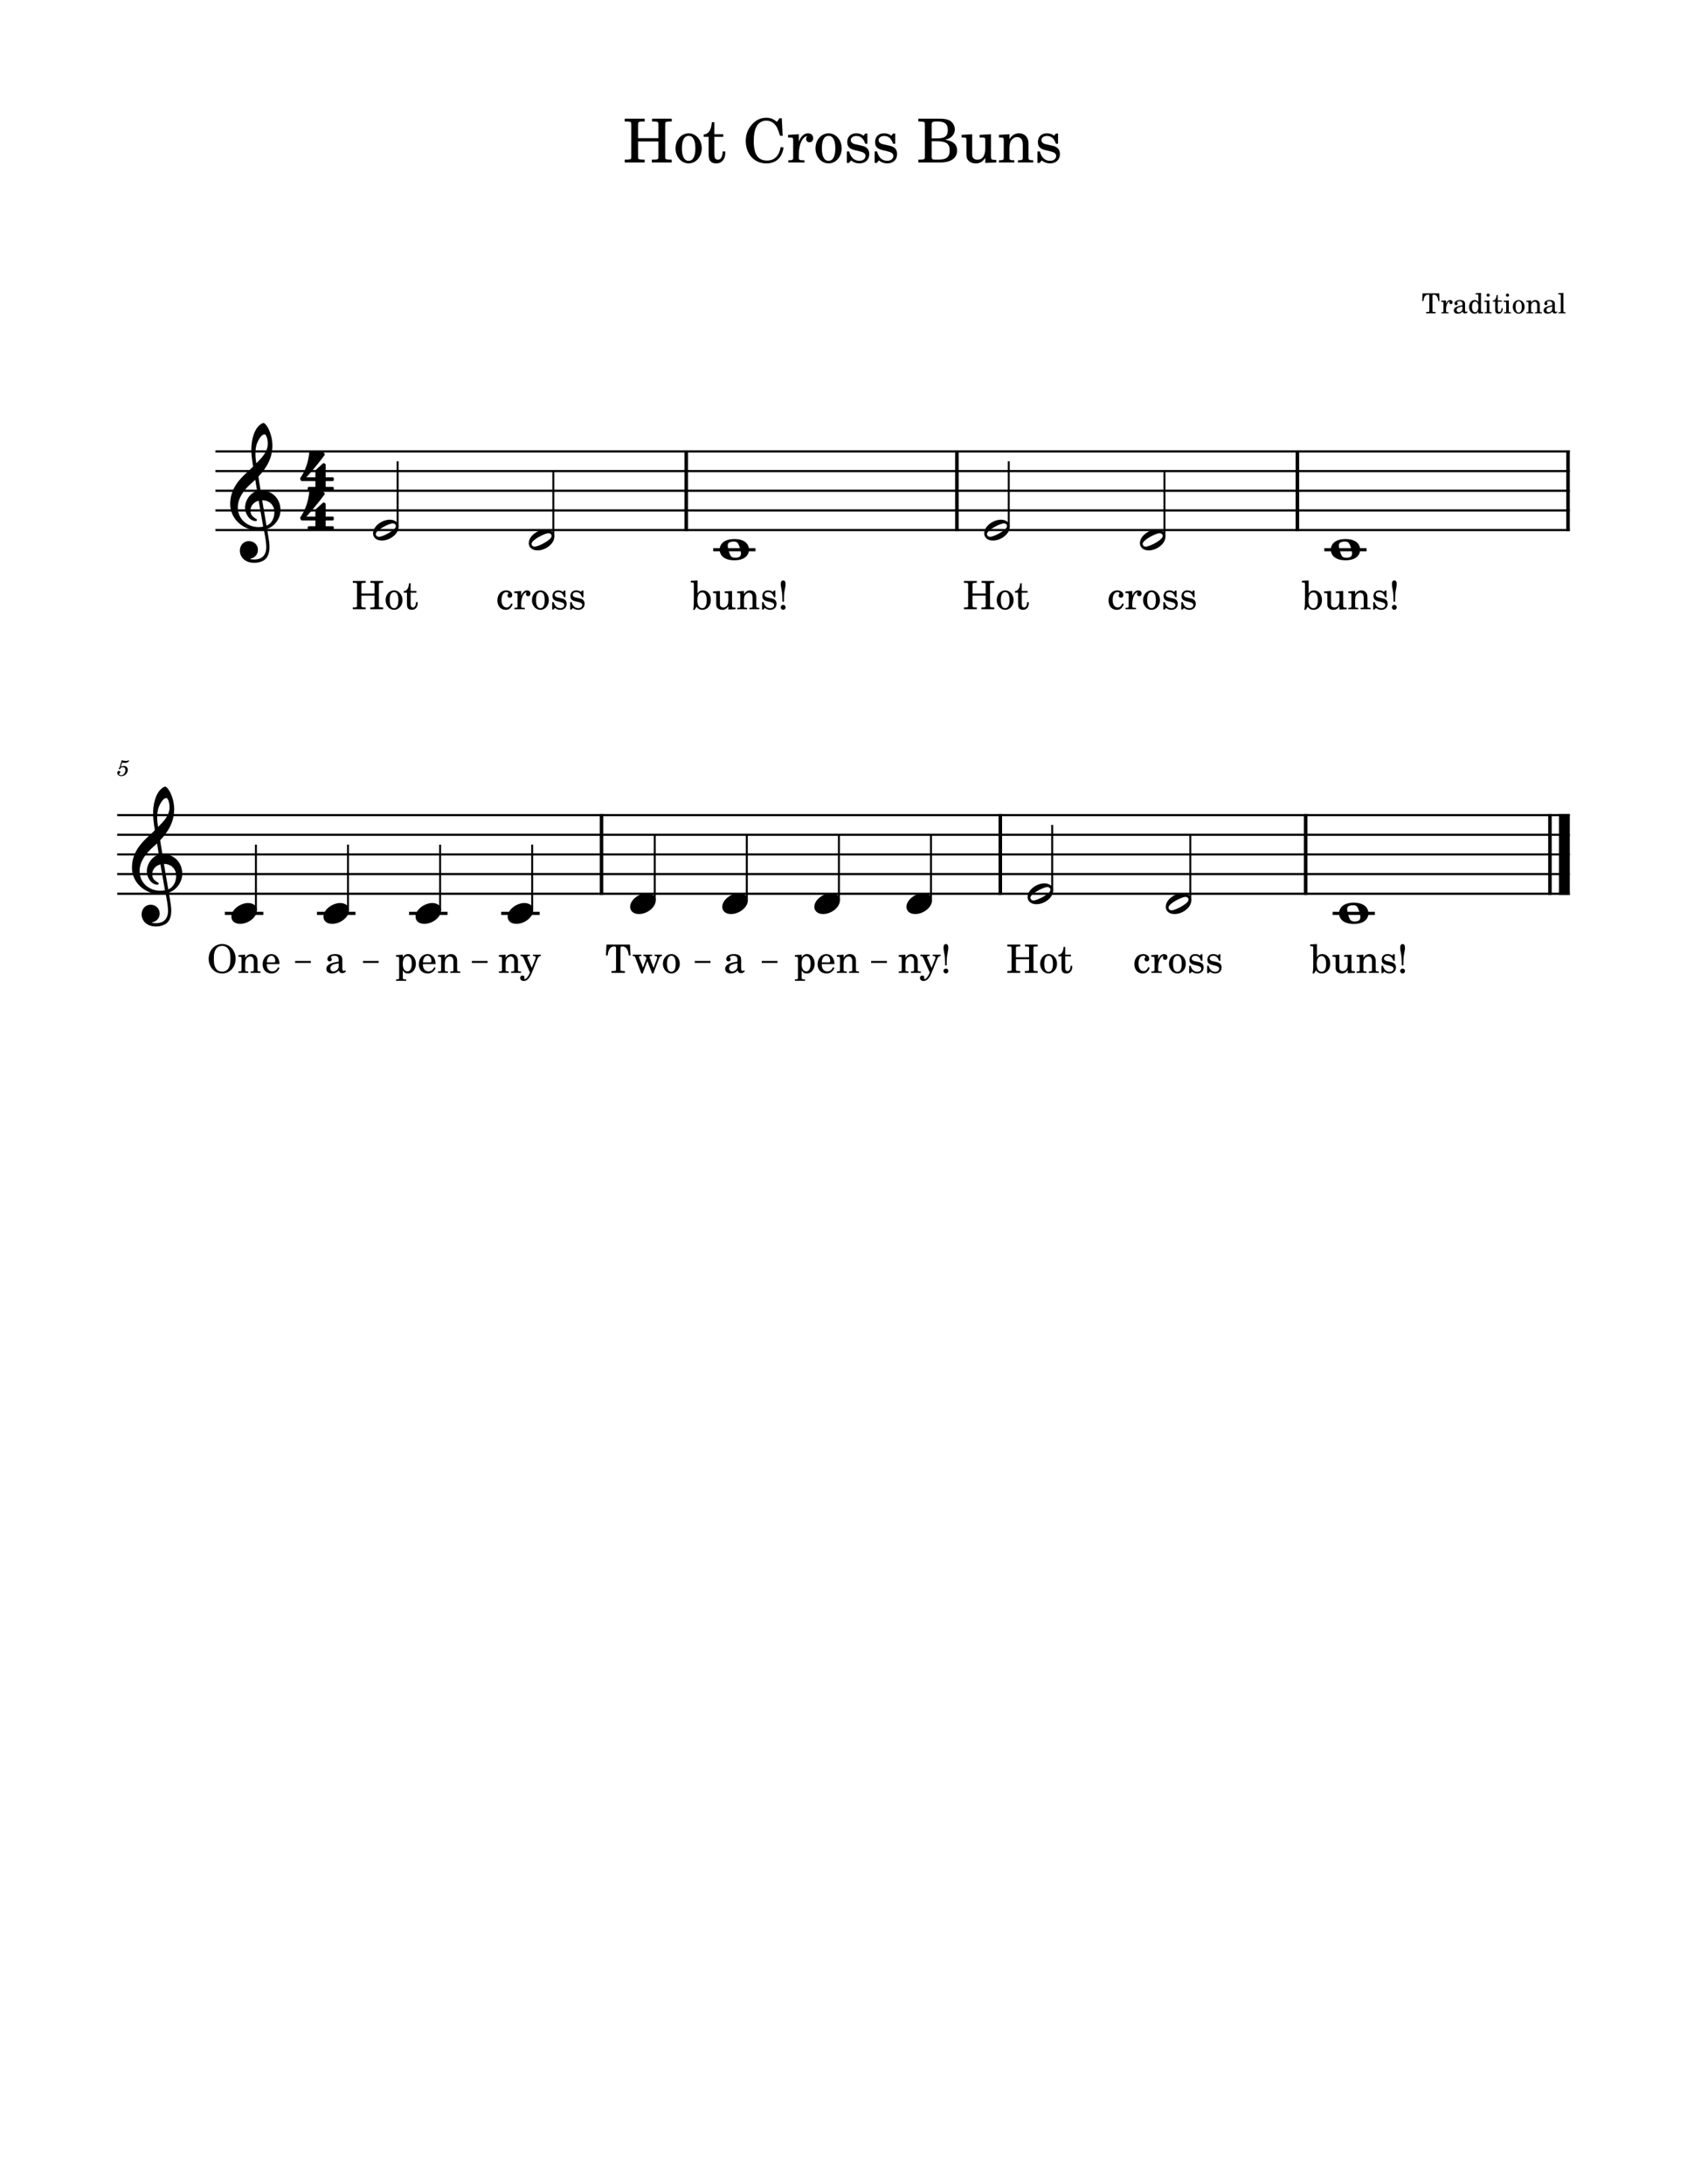 <?xml version="1.0" encoding="UTF-8" standalone="no"?>
<svg width="3060px" height="3960px" viewBox="0 0 3060 3960"
 xmlns="http://www.w3.org/2000/svg" xmlns:xlink="http://www.w3.org/1999/xlink" version="1.2" baseProfile="tiny">
<title>Hot Cross Buns L1</title>
<desc>Generated by MuseScore 4.0.2</desc>
<path class="" fill="#ffffff" fill-rule="evenodd" d="M0,0 L3060,0 L3060,3960 L0,3960 L0,0 "/>
<polyline class="StaffLines" fill="none" stroke="#000000" stroke-width="3.92" stroke-linejoin="bevel" points="390.798,818.478 2847.4,818.478"/>
<polyline class="StaffLines" fill="none" stroke="#000000" stroke-width="3.92" stroke-linejoin="bevel" points="390.798,854.118 2847.4,854.118"/>
<polyline class="StaffLines" fill="none" stroke="#000000" stroke-width="3.92" stroke-linejoin="bevel" points="390.798,889.758 2847.4,889.758"/>
<polyline class="StaffLines" fill="none" stroke="#000000" stroke-width="3.92" stroke-linejoin="bevel" points="390.798,925.398 2847.4,925.398"/>
<polyline class="StaffLines" fill="none" stroke="#000000" stroke-width="3.92" stroke-linejoin="bevel" points="390.798,961.038 2847.4,961.038"/>
<polyline class="StaffLines" fill="none" stroke="#000000" stroke-width="3.92" stroke-linejoin="bevel" points="212.598,1477.82 2847.4,1477.82"/>
<polyline class="StaffLines" fill="none" stroke="#000000" stroke-width="3.92" stroke-linejoin="bevel" points="212.598,1513.46 2847.4,1513.46"/>
<polyline class="StaffLines" fill="none" stroke="#000000" stroke-width="3.92" stroke-linejoin="bevel" points="212.598,1549.1 2847.4,1549.1"/>
<polyline class="StaffLines" fill="none" stroke="#000000" stroke-width="3.92" stroke-linejoin="bevel" points="212.598,1584.74 2847.4,1584.74"/>
<polyline class="StaffLines" fill="none" stroke="#000000" stroke-width="3.92" stroke-linejoin="bevel" points="212.598,1620.38 2847.4,1620.38"/>
<path class="Text" d="M2610.38,531.889 L2580.43,531.889 L2579.68,545.795 L2581.82,545.795 C2582.52,540.748 2583.88,534.248 2590.27,534.248 C2591.93,534.248 2592.63,534.795 2592.63,536.045 L2592.63,561.842 C2592.63,564.405 2592.63,564.498 2592.32,564.951 C2591.93,565.451 2590.98,565.655 2588.13,565.655 L2586.82,565.655 L2586.82,567.998 L2603.98,567.998 L2603.98,565.655 L2602.68,565.655 C2599.88,565.655 2598.93,565.451 2598.52,564.951 C2598.23,564.498 2598.23,564.405 2598.23,561.842 L2598.23,536.045 C2598.23,534.795 2598.93,534.248 2600.57,534.248 C2606.98,534.248 2608.27,540.795 2608.98,545.795 L2611.13,545.795 L2610.38,531.889 M2622.93,544.701 L2614.07,545.248 L2614.07,547.405 L2616.12,547.405 C2618.02,547.451 2618.27,547.748 2618.27,549.905 L2618.27,564.201 C2618.23,564.951 2618.18,565.248 2617.98,565.498 C2617.62,565.951 2616.62,566.155 2614.48,566.201 L2614.27,566.201 L2614.27,567.998 L2627.62,567.998 L2627.62,566.201 L2626.73,566.201 C2623.37,566.092 2622.93,565.842 2622.93,564.045 L2622.93,561.342 C2622.98,552.951 2625.98,546.545 2629.87,546.342 C2629.18,547.155 2628.98,547.655 2628.98,548.592 C2628.98,550.201 2630.12,551.342 2631.73,551.342 C2633.57,551.342 2634.77,549.998 2634.77,547.998 C2634.77,545.545 2633.07,543.951 2630.43,543.951 C2627.27,543.951 2624.57,546.451 2622.93,550.905 L2622.93,544.701 M2657.4,551.905 C2657.4,548.748 2656.85,547.155 2655.4,545.951 C2653.76,544.592 2651.31,543.951 2648.1,543.951 C2642.46,543.951 2638.35,546.592 2638.35,550.248 C2638.35,552.092 2639.51,553.295 2641.26,553.295 C2642.85,553.295 2643.96,552.248 2643.96,550.748 C2643.96,550.092 2643.71,549.405 2643.21,548.701 C2642.9,548.342 2642.85,548.248 2642.85,547.998 C2642.85,546.998 2644.85,546.092 2647.26,546.092 C2648.85,546.092 2650.6,546.592 2651.4,547.342 C2652.35,548.155 2652.71,549.342 2652.71,551.592 L2652.71,553.545 C2647.51,554.451 2645.85,554.842 2643.4,555.795 C2639.06,557.405 2637.01,559.701 2637.01,562.905 C2637.01,566.498 2639.81,568.748 2644.26,568.748 C2647.71,568.748 2650.81,567.342 2652.96,564.795 C2653.76,567.342 2655.01,568.342 2657.35,568.342 C2659.6,568.342 2661.96,566.905 2661.96,565.451 C2661.96,565.092 2661.76,564.842 2661.46,564.842 C2661.26,564.842 2661.06,564.905 2660.71,565.045 C2660.01,565.342 2659.71,565.405 2659.31,565.405 C2657.9,565.405 2657.4,564.498 2657.4,561.951 L2657.4,551.905 M2652.71,557.998 C2652.71,560.998 2652.56,561.701 2651.71,562.998 C2650.46,564.842 2648.21,566.092 2646.01,566.092 C2643.71,566.092 2642.06,564.451 2642.06,562.201 C2642.06,560.092 2643.1,558.592 2645.31,557.545 C2646.85,556.842 2648.81,556.342 2652.71,555.701 L2652.71,557.998 M2681.6,568.342 L2690.31,567.998 L2690.31,565.842 L2689.4,565.842 C2686.56,565.701 2686.31,565.405 2686.31,562.201 L2686.31,531.139 L2676.51,531.701 L2676.51,533.842 L2679.45,533.842 C2681.35,533.889 2681.6,534.201 2681.6,536.342 L2681.6,547.655 C2679.76,545.092 2677.6,543.951 2674.7,543.951 C2669.06,543.951 2664.76,549.405 2664.76,556.592 C2664.76,563.701 2668.9,568.748 2674.7,568.748 C2677.85,568.748 2680.01,567.405 2681.6,564.405 L2681.6,568.342 M2675.7,546.655 C2677.76,546.655 2679.7,548.155 2680.6,550.451 C2681.26,551.951 2681.56,553.998 2681.56,556.451 C2681.56,562.295 2679.26,566.045 2675.65,566.045 C2672.1,566.045 2670.01,562.748 2670.01,557.201 C2670.01,554.201 2670.31,551.951 2670.95,550.295 C2671.81,548.045 2673.65,546.655 2675.7,546.655 M2699.24,532.248 C2697.63,532.248 2696.34,533.545 2696.34,535.139 C2696.34,536.748 2697.63,538.045 2699.2,538.045 C2700.84,538.045 2702.13,536.748 2702.13,535.139 C2702.13,533.545 2700.84,532.248 2699.24,532.248 M2701.59,544.701 L2692.2,545.248 L2692.2,547.405 L2694.74,547.405 C2696.63,547.451 2696.88,547.748 2696.88,549.905 L2696.88,564.201 C2696.84,564.951 2696.79,565.248 2696.59,565.498 C2696.24,565.951 2695.29,566.155 2693.13,566.201 L2692.79,566.201 L2692.79,567.998 L2705.74,567.998 L2705.74,566.201 L2705.38,566.201 C2702.04,566.092 2701.59,565.842 2701.59,564.045 L2701.59,544.701 M2716.73,544.701 L2716.73,534.795 L2714.68,534.795 C2714.18,541.295 2711.98,544.592 2707.93,544.905 L2707.93,546.842 L2712.02,546.842 L2712.02,559.592 C2712.02,563.092 2712.12,564.342 2712.62,565.498 C2713.43,567.592 2715.43,568.748 2718.32,568.748 C2722.82,568.748 2725.73,565.342 2725.73,560.045 C2725.73,559.748 2725.73,559.405 2725.68,558.905 L2723.57,558.905 C2723.43,563.405 2722.12,565.701 2719.68,565.701 C2718.52,565.701 2717.52,565.092 2717.18,564.248 C2716.87,563.545 2716.73,562.295 2716.73,560.498 L2716.73,546.842 L2724.07,546.842 L2724.07,544.701 L2716.73,544.701 M2734.41,532.248 C2732.81,532.248 2731.51,533.545 2731.51,535.139 C2731.51,536.748 2732.81,538.045 2734.37,538.045 C2736.01,538.045 2737.31,536.748 2737.31,535.139 C2737.31,533.545 2736.01,532.248 2734.41,532.248 M2736.76,544.701 L2727.37,545.248 L2727.37,547.405 L2729.91,547.405 C2731.81,547.451 2732.06,547.748 2732.06,549.905 L2732.06,564.201 C2732.01,564.951 2731.96,565.248 2731.76,565.498 C2731.41,565.951 2730.46,566.155 2728.31,566.201 L2727.96,566.201 L2727.96,567.998 L2740.91,567.998 L2740.91,566.201 L2740.56,566.201 C2737.21,566.092 2736.76,565.842 2736.76,564.045 L2736.76,544.701 M2754.79,543.951 C2748.65,543.951 2743.9,549.405 2743.9,556.405 C2743.9,563.248 2748.7,568.748 2754.7,568.748 C2760.7,568.748 2765.49,563.248 2765.49,556.342 C2765.49,549.498 2760.7,543.951 2754.79,543.951 M2754.79,546.092 C2758.29,546.092 2760.24,549.748 2760.24,556.342 C2760.24,562.998 2758.29,566.592 2754.7,566.592 C2751.1,566.592 2749.15,562.998 2749.15,556.405 C2749.15,549.592 2751.04,546.092 2754.79,546.092 M2777.18,544.701 L2768.52,545.248 L2768.52,547.405 L2770.34,547.405 C2772.23,547.451 2772.48,547.748 2772.48,549.905 L2772.48,564.201 C2772.43,564.951 2772.38,565.248 2772.18,565.498 C2771.84,565.951 2770.88,566.155 2768.73,566.201 L2768.52,566.201 L2768.52,567.998 L2781.18,567.998 L2781.18,566.201 L2780.98,566.201 C2777.63,566.092 2777.18,565.842 2777.18,564.045 L2777.18,556.655 C2777.18,554.201 2777.52,551.951 2778.09,550.795 C2779.13,548.545 2781.38,546.998 2783.52,546.998 C2784.84,546.998 2786.34,547.701 2787.09,548.748 C2787.84,549.842 2788.18,551.342 2788.18,553.748 L2788.18,564.201 C2788.13,564.951 2788.09,565.248 2787.88,565.498 C2787.52,565.951 2786.52,566.155 2784.38,566.201 L2784.18,566.201 L2784.18,567.998 L2796.84,567.998 L2796.84,566.201 L2796.63,566.201 C2793.34,566.092 2792.88,565.842 2792.88,564.045 L2792.88,553.998 C2792.88,550.405 2792.73,549.498 2791.84,547.795 C2790.59,545.405 2788.09,543.951 2785.09,543.951 C2781.84,543.951 2779.38,545.451 2777.18,548.748 L2777.18,544.701 M2820.32,551.905 C2820.32,548.748 2819.77,547.155 2818.32,545.951 C2816.68,544.592 2814.23,543.951 2811.02,543.951 C2805.38,543.951 2801.27,546.592 2801.27,550.248 C2801.27,552.092 2802.43,553.295 2804.18,553.295 C2805.77,553.295 2806.88,552.248 2806.88,550.748 C2806.88,550.092 2806.63,549.405 2806.13,548.701 C2805.82,548.342 2805.77,548.248 2805.77,547.998 C2805.77,546.998 2807.77,546.092 2810.18,546.092 C2811.77,546.092 2813.52,546.592 2814.32,547.342 C2815.27,548.155 2815.63,549.342 2815.63,551.592 L2815.63,553.545 C2810.43,554.451 2808.77,554.842 2806.32,555.795 C2801.98,557.405 2799.93,559.701 2799.93,562.905 C2799.93,566.498 2802.73,568.748 2807.18,568.748 C2810.63,568.748 2813.73,567.342 2815.88,564.795 C2816.68,567.342 2817.93,568.342 2820.27,568.342 C2822.52,568.342 2824.88,566.905 2824.88,565.451 C2824.88,565.092 2824.68,564.842 2824.38,564.842 C2824.18,564.842 2823.98,564.905 2823.63,565.045 C2822.93,565.342 2822.63,565.405 2822.23,565.405 C2820.82,565.405 2820.32,564.498 2820.32,561.951 L2820.32,551.905 M2815.63,557.998 C2815.63,560.998 2815.48,561.701 2814.63,562.998 C2813.38,564.842 2811.13,566.092 2808.93,566.092 C2806.63,566.092 2804.98,564.451 2804.98,562.201 C2804.98,560.092 2806.02,558.592 2808.23,557.545 C2809.77,556.842 2811.73,556.342 2815.63,555.701 L2815.63,557.998 M2835.73,531.139 L2826.48,531.701 L2826.48,533.842 L2828.93,533.842 C2830.77,533.889 2831.02,534.201 2831.02,536.342 L2831.02,564.201 C2830.98,564.951 2830.93,565.248 2830.73,565.498 C2830.37,565.951 2829.43,566.155 2827.27,566.201 L2826.93,566.201 L2826.93,567.998 L2839.87,567.998 L2839.87,566.201 L2839.52,566.201 C2836.18,566.092 2835.73,565.842 2835.73,564.045 L2835.73,531.139 "/>
<path class="Text" d="M1194.22,256.426 L1194.22,281.067 C1194.22,286.676 1194.22,286.895 1193.57,287.895 C1192.69,288.989 1190.6,289.426 1184.33,289.426 L1182.35,289.426 L1182.35,294.598 L1218.43,294.598 L1218.43,289.426 L1216.44,289.426 C1210.18,289.426 1208.08,288.989 1207.21,287.895 C1206.55,286.895 1206.55,286.786 1206.55,281.067 L1206.55,228.708 C1206.55,222.989 1206.55,222.88 1207.21,221.895 C1208.19,220.676 1210.18,220.348 1216.44,220.348 L1218.43,220.348 L1218.43,215.176 L1182.79,215.176 L1182.79,220.348 L1184.33,220.348 C1190.6,220.348 1192.58,220.676 1193.57,221.895 C1194.22,222.88 1194.22,223.098 1194.22,228.708 L1194.22,250.489 L1157.38,250.489 L1157.38,228.708 C1157.38,223.098 1157.38,222.88 1158.15,221.895 C1159.04,220.676 1161,220.348 1167.29,220.348 L1169.36,220.348 L1169.36,215.176 L1133.18,215.176 L1133.18,220.348 L1135.16,220.348 C1141.43,220.348 1143.41,220.676 1144.4,221.895 C1145.05,222.88 1145.05,223.098 1145.05,228.708 L1145.05,281.067 C1145.05,286.567 1145.05,286.895 1144.4,287.895 C1143.52,288.989 1141.43,289.426 1135.16,289.426 L1133.18,289.426 L1133.18,294.598 L1169.36,294.598 L1169.36,289.426 L1167.29,289.426 C1161,289.317 1159.04,288.989 1158.15,287.895 C1157.38,286.895 1157.38,286.676 1157.38,281.067 L1157.38,256.426 L1194.22,256.426 M1249.33,241.692 C1235.8,241.692 1225.35,253.676 1225.35,269.083 C1225.35,284.145 1235.91,296.255 1249.11,296.255 C1262.32,296.255 1272.88,284.145 1272.88,268.973 C1272.88,253.895 1262.32,241.692 1249.33,241.692 M1249.33,246.411 C1257.04,246.411 1261.32,254.442 1261.32,268.973 C1261.32,283.598 1257.04,291.52 1249.11,291.52 C1241.19,291.52 1236.91,283.598 1236.91,269.083 C1236.91,254.114 1241.08,246.411 1249.33,246.411 M1295.74,243.333 L1295.74,221.551 L1291.22,221.551 C1290.13,235.864 1285.29,243.114 1276.38,243.786 L1276.38,248.067 L1285.4,248.067 L1285.4,276.114 C1285.4,283.817 1285.61,286.567 1286.71,289.098 C1288.47,293.723 1292.88,296.255 1299.25,296.255 C1309.16,296.255 1315.54,288.77 1315.54,277.114 C1315.54,276.442 1315.54,275.676 1315.43,274.583 L1310.8,274.583 C1310.47,284.473 1307.61,289.536 1302.22,289.536 C1299.69,289.536 1297.49,288.223 1296.72,286.348 C1296.07,284.801 1295.74,282.051 1295.74,278.098 L1295.74,248.067 L1311.91,248.067 L1311.91,243.333 L1295.74,243.333 M1418.05,214.411 L1413.86,214.411 L1409.46,220.895 C1401.44,215.067 1397.36,213.52 1389.77,213.52 C1379.32,213.52 1370.41,217.926 1363.05,226.723 C1356,235.083 1352.71,244.333 1352.71,255.661 C1352.71,279.411 1368.21,296.255 1389.88,296.255 C1407.49,296.255 1418.71,285.911 1421.24,267.426 L1416.07,266.551 C1413.1,282.942 1404.74,291.083 1391.21,291.083 C1374.93,291.083 1367.22,279.864 1367.22,256.098 C1367.22,243.551 1368.88,235.301 1372.61,228.708 C1376.02,222.551 1382.74,218.692 1389.88,218.692 C1397.58,218.692 1404.41,222.77 1408.58,229.801 C1410.68,233.442 1412.21,237.505 1414.85,246.192 L1419.69,246.192 L1418.05,214.411 M1448.94,243.333 L1429.47,244.551 L1429.47,249.286 L1433.97,249.286 C1438.16,249.395 1438.71,250.051 1438.71,254.786 L1438.71,286.239 C1438.6,287.895 1438.49,288.551 1438.05,289.098 C1437.29,290.083 1435.08,290.536 1430.35,290.645 L1429.91,290.645 L1429.91,294.598 L1459.29,294.598 L1459.29,290.645 L1457.3,290.645 C1449.93,290.411 1448.94,289.864 1448.94,285.911 L1448.94,279.973 C1449.05,261.489 1455.65,247.411 1464.22,246.973 C1462.69,248.723 1462.25,249.833 1462.25,251.911 C1462.25,255.442 1464.79,257.973 1468.3,257.973 C1472.36,257.973 1475,255.005 1475,250.598 C1475,245.208 1471.27,241.692 1465.44,241.692 C1458.5,241.692 1452.57,247.192 1448.94,256.973 L1448.94,243.333 M1503.16,241.692 C1489.63,241.692 1479.18,253.676 1479.18,269.083 C1479.18,284.145 1489.74,296.255 1502.94,296.255 C1516.15,296.255 1526.71,284.145 1526.71,268.973 C1526.71,253.895 1516.15,241.692 1503.16,241.692 M1503.16,246.411 C1510.86,246.411 1515.15,254.442 1515.15,268.973 C1515.15,283.598 1510.86,291.52 1502.94,291.52 C1495.02,291.52 1490.74,283.598 1490.74,269.083 C1490.74,254.114 1494.91,246.411 1503.16,246.411 M1573.33,242.13 L1569.47,242.13 L1566.29,246.083 C1562.33,243.005 1558.36,241.692 1552.86,241.692 C1543.19,241.692 1536.8,247.958 1536.8,257.645 C1536.8,267.973 1543.52,270.614 1552.32,272.708 L1558.15,274.036 C1566.83,276.114 1569.91,278.317 1569.91,282.723 C1569.91,287.895 1565.41,291.52 1559.02,291.52 C1549.68,291.52 1543.08,285.583 1540.44,274.583 L1536.04,274.583 L1536.04,295.364 L1539.88,295.364 L1543.74,290.864 C1548.24,294.489 1553.19,296.255 1558.8,296.255 C1569.58,296.255 1576.74,289.536 1576.74,279.301 C1576.74,274.473 1575.19,270.723 1572.11,268.192 C1569.47,265.895 1567.27,265.005 1560.57,263.583 L1555.07,262.364 C1549.02,261.051 1549.02,261.051 1547.04,259.942 C1544.61,258.848 1543.19,256.536 1543.19,254.114 C1543.19,249.614 1547.36,246.536 1553.41,246.536 C1562.44,246.536 1566.83,252.911 1569.47,260.614 L1573.33,260.614 L1573.33,242.13 M1623.82,242.13 L1619.96,242.13 L1616.77,246.083 C1612.82,243.005 1608.85,241.692 1603.35,241.692 C1593.68,241.692 1587.29,247.958 1587.29,257.645 C1587.29,267.973 1594,270.614 1602.8,272.708 L1608.63,274.036 C1617.32,276.114 1620.4,278.317 1620.4,282.723 C1620.4,287.895 1615.9,291.52 1609.5,291.52 C1600.16,291.52 1593.57,285.583 1590.93,274.583 L1586.52,274.583 L1586.52,295.364 L1590.36,295.364 L1594.22,290.864 C1598.72,294.489 1603.68,296.255 1609.29,296.255 C1620.07,296.255 1627.22,289.536 1627.22,279.301 C1627.22,274.473 1625.68,270.723 1622.6,268.192 C1619.96,265.895 1617.75,265.005 1611.05,263.583 L1605.55,262.364 C1599.5,261.051 1599.5,261.051 1597.52,259.942 C1595.1,258.848 1593.68,256.536 1593.68,254.114 C1593.68,249.614 1597.85,246.536 1603.9,246.536 C1612.93,246.536 1617.32,252.911 1619.96,260.614 L1623.82,260.614 L1623.82,242.13 M1665.71,215.176 L1665.71,220.348 L1667.69,220.348 C1673.96,220.458 1676.05,220.786 1676.93,221.895 C1677.6,222.88 1677.6,223.098 1677.6,228.708 L1677.6,281.067 C1677.6,286.676 1677.6,286.895 1676.93,287.895 C1676.05,288.989 1673.96,289.426 1667.69,289.426 L1665.71,289.426 L1665.71,294.598 L1705.65,294.598 C1724.68,294.598 1736.11,286.567 1736.11,273.036 C1736.11,262.036 1729.18,255.77 1714.11,253.13 C1719.4,252.036 1721.82,251.036 1724.68,248.942 C1729.18,245.536 1731.93,240.145 1731.93,234.645 C1731.93,227.505 1727.54,220.567 1721.15,217.817 C1717.19,216.051 1711.69,215.176 1705.21,215.176 L1665.71,215.176 M1689.91,250.926 L1689.91,225.848 C1689.91,221.551 1691.35,220.458 1697.18,220.348 L1701.57,220.348 C1712.35,220.348 1719.18,223.864 1719.18,235.864 C1719.18,246.755 1713.9,250.926 1699.71,250.926 L1689.91,250.926 M1689.91,256.098 L1699.6,256.098 C1716.43,256.098 1722.58,260.614 1722.58,272.708 C1722.58,287.442 1713.35,289.426 1700.91,289.426 L1696.29,289.426 C1690.79,289.426 1689.69,288.333 1689.91,282.505 L1689.91,256.098 M1787.13,295.364 L1807.16,294.598 L1807.16,289.864 L1804.41,289.864 C1798.02,289.645 1797.47,288.989 1797.47,281.833 L1797.47,243.333 L1776.8,244.551 L1776.8,249.286 L1782.41,249.286 C1786.58,249.395 1787.13,250.051 1787.13,254.786 L1787.13,268.301 C1787.13,277.88 1784.83,289.536 1772.72,289.536 C1769.32,289.536 1766.46,288.333 1765.02,286.13 C1763.6,284.036 1763.38,282.942 1763.38,276.895 L1763.38,243.333 L1744.13,244.551 L1744.13,249.286 L1748.3,249.286 C1752.49,249.395 1753.04,250.051 1753.04,254.786 L1753.04,278.536 C1753.04,284.145 1753.47,286.676 1755.13,289.208 C1758.1,293.723 1763.38,296.255 1769.97,296.255 C1777.24,296.255 1782.3,293.286 1787.13,286.239 L1787.13,295.364 M1831.02,243.333 L1811.99,244.551 L1811.99,249.286 L1815.96,249.286 C1820.13,249.395 1820.68,250.051 1820.68,254.786 L1820.68,286.239 C1820.57,287.895 1820.46,288.551 1820.02,289.098 C1819.25,290.083 1817.16,290.536 1812.43,290.645 L1811.99,290.645 L1811.99,294.598 L1839.82,294.598 L1839.82,290.645 L1839.38,290.645 C1832,290.411 1831.02,289.864 1831.02,285.911 L1831.02,269.63 C1831.02,264.239 1831.79,259.286 1833,256.755 C1835.32,251.801 1840.25,248.395 1844.99,248.395 C1847.85,248.395 1851.15,249.942 1852.8,252.255 C1854.46,254.661 1855.22,257.973 1855.22,263.255 L1855.22,286.239 C1855.11,287.895 1855,288.551 1854.57,289.098 C1853.79,290.083 1851.58,290.536 1846.86,290.645 L1846.43,290.645 L1846.43,294.598 L1874.25,294.598 L1874.25,290.645 L1873.82,290.645 C1866.55,290.411 1865.57,289.864 1865.57,285.911 L1865.57,263.801 C1865.57,255.88 1865.22,253.895 1863.25,250.161 C1860.5,244.88 1855,241.692 1848.4,241.692 C1841.25,241.692 1835.86,244.989 1831.02,252.255 L1831.02,243.333 M1919.13,242.13 L1915.27,242.13 L1912.08,246.083 C1908.13,243.005 1904.16,241.692 1898.66,241.692 C1888.99,241.692 1882.6,247.958 1882.6,257.645 C1882.6,267.973 1889.32,270.614 1898.11,272.708 L1903.94,274.036 C1912.63,276.114 1915.71,278.317 1915.71,282.723 C1915.71,287.895 1911.21,291.52 1904.82,291.52 C1895.47,291.52 1888.88,285.583 1886.24,274.583 L1881.83,274.583 L1881.83,295.364 L1885.68,295.364 L1889.54,290.864 C1894.04,294.489 1898.99,296.255 1904.6,296.255 C1915.38,296.255 1922.54,289.536 1922.54,279.301 C1922.54,274.473 1920.99,270.723 1917.91,268.192 C1915.27,265.895 1913.07,265.005 1906.36,263.583 L1900.86,262.364 C1894.82,261.051 1894.82,261.051 1892.83,259.942 C1890.41,258.848 1888.99,256.536 1888.99,254.114 C1888.99,249.614 1893.16,246.536 1899.21,246.536 C1908.24,246.536 1912.63,252.911 1915.27,260.614 L1919.13,260.614 L1919.13,242.13 "/>
<path class="MeasureNumber" d="M217.083,1391.23 C215.833,1391.98 215.473,1392.46 215.473,1393.26 C215.473,1394.02 216.114,1394.59 216.911,1394.59 C217.958,1394.59 218.551,1393.82 218.676,1392.34 C219.911,1391.34 221.239,1390.9 222.833,1390.9 C225.801,1390.9 227.442,1392.74 227.442,1396.05 C227.442,1401.26 224.083,1405.49 219.958,1405.49 C217.598,1405.49 215.676,1404.38 215.676,1403.05 C215.676,1402.82 215.723,1402.74 215.911,1402.62 C217.192,1402.02 218.239,1401.59 218.239,1399.9 C218.239,1398.62 217.239,1397.66 215.833,1397.66 C214.083,1397.66 212.755,1399.13 212.755,1401.05 C212.755,1404.59 215.801,1407.13 220.083,1407.13 C226.551,1407.13 231.801,1401.98 231.801,1395.59 C231.801,1391.54 228.723,1388.69 224.364,1388.69 C222.63,1388.69 221.239,1389.05 219.317,1390.02 L221.551,1382.46 C223.676,1382.9 225.364,1383.1 226.801,1383.1 C229.442,1383.1 231.801,1382.26 233.114,1380.87 C233.801,1380.07 234.192,1379.38 234.192,1378.87 C234.192,1378.62 234.067,1378.38 233.911,1378.38 C233.801,1378.38 233.708,1378.43 233.473,1378.54 C232.161,1379.18 230.473,1379.54 228.911,1379.54 C226.52,1379.54 223.676,1379.15 220.723,1378.38 L217.083,1391.23 "/>
<polyline class="BarLine" fill="none" stroke="#000000" stroke-width="6.42" stroke-linejoin="bevel" points="1735.67,816.518 1735.67,962.999"/>
<polyline class="BarLine" fill="none" stroke="#000000" stroke-width="6.42" stroke-linejoin="bevel" points="2844.19,816.518 2844.19,962.999"/>
<polyline class="BarLine" fill="none" stroke="#000000" stroke-width="6.42" stroke-linejoin="bevel" points="2353.29,816.518 2353.29,962.999"/>
<polyline class="BarLine" fill="none" stroke="#000000" stroke-width="6.42" stroke-linejoin="bevel" points="1091.04,1475.86 1091.04,1622.34"/>
<polyline class="BarLine" fill="none" stroke="#000000" stroke-width="6.42" stroke-linejoin="bevel" points="1244.77,816.518 1244.77,962.999"/>
<polyline class="BarLine" fill="none" stroke="#000000" stroke-width="6.42" stroke-linejoin="bevel" points="1814.43,1475.86 1814.43,1622.34"/>
<polyline class="BarLine" fill="none" stroke="#000000" stroke-width="6.42" stroke-linejoin="bevel" points="2811.41,1475.86 2811.41,1622.34"/>
<polyline class="BarLine" fill="none" stroke="#000000" stroke-width="19.60" stroke-linejoin="bevel" points="2837.6,1475.86 2837.6,1622.34"/>
<polyline class="BarLine" fill="none" stroke="#000000" stroke-width="6.42" stroke-linejoin="bevel" points="2368.31,1475.86 2368.31,1622.34"/>
<polyline class="LedgerLine" fill="none" stroke="#000000" stroke-width="5.70" stroke-linejoin="bevel" points="909.027,1656.02 978.871,1656.02"/>
<polyline class="LedgerLine" fill="none" stroke="#000000" stroke-width="5.70" stroke-linejoin="bevel" points="407.894,1656.02 477.738,1656.02"/>
<polyline class="LedgerLine" fill="none" stroke="#000000" stroke-width="5.70" stroke-linejoin="bevel" points="574.939,1656.02 644.782,1656.02"/>
<polyline class="LedgerLine" fill="none" stroke="#000000" stroke-width="5.70" stroke-linejoin="bevel" points="2402.15,996.678 2478.84,996.678"/>
<polyline class="LedgerLine" fill="none" stroke="#000000" stroke-width="5.70" stroke-linejoin="bevel" points="2417.16,1656.02 2493.86,1656.02"/>
<polyline class="LedgerLine" fill="none" stroke="#000000" stroke-width="5.70" stroke-linejoin="bevel" points="741.983,1656.02 811.826,1656.02"/>
<polyline class="LedgerLine" fill="none" stroke="#000000" stroke-width="5.70" stroke-linejoin="bevel" points="1293.62,996.678 1370.32,996.678"/>
<polyline class="Stem" fill="none" stroke="#000000" stroke-width="3.56" stroke-linejoin="bevel" points="965.327,1650.32 965.327,1531.28"/>
<polyline class="Stem" fill="none" stroke="#000000" stroke-width="3.56" stroke-linejoin="bevel" points="1187.58,1632.5 1187.58,1513.46"/>
<polyline class="Stem" fill="none" stroke="#000000" stroke-width="3.56" stroke-linejoin="bevel" points="798.283,1650.32 798.283,1531.28"/>
<polyline class="Stem" fill="none" stroke="#000000" stroke-width="3.56" stroke-linejoin="bevel" points="1354.63,1632.5 1354.63,1513.46"/>
<polyline class="Stem" fill="none" stroke="#000000" stroke-width="3.56" stroke-linejoin="bevel" points="1521.67,1632.5 1521.67,1513.46"/>
<polyline class="Stem" fill="none" stroke="#000000" stroke-width="3.56" stroke-linejoin="bevel" points="631.239,1650.32 631.239,1531.28"/>
<polyline class="Stem" fill="none" stroke="#000000" stroke-width="3.56" stroke-linejoin="bevel" points="2159.07,1632.5 2159.07,1513.46"/>
<polyline class="Stem" fill="none" stroke="#000000" stroke-width="3.56" stroke-linejoin="bevel" points="1688.71,1632.5 1688.71,1513.46"/>
<polyline class="Stem" fill="none" stroke="#000000" stroke-width="3.56" stroke-linejoin="bevel" points="1908.51,1614.68 1908.51,1495.64"/>
<polyline class="Stem" fill="none" stroke="#000000" stroke-width="3.56" stroke-linejoin="bevel" points="464.194,1650.32 464.194,1531.28"/>
<polyline class="Stem" fill="none" stroke="#000000" stroke-width="3.56" stroke-linejoin="bevel" points="1829.75,955.336 1829.75,836.298"/>
<polyline class="Stem" fill="none" stroke="#000000" stroke-width="3.56" stroke-linejoin="bevel" points="721.226,955.336 721.226,836.298"/>
<polyline class="Stem" fill="none" stroke="#000000" stroke-width="3.56" stroke-linejoin="bevel" points="1003.66,973.156 1003.66,854.118"/>
<polyline class="Stem" fill="none" stroke="#000000" stroke-width="3.56" stroke-linejoin="bevel" points="2112.19,973.156 2112.19,854.118"/>
<path class="Note" transform="matrix(1.426,0,0,1.426,1305.38,996.678)" d="M18.703,-13.594 C4.906,-13.594 0,-6.594 0,-0.094 C0,6.406 4.906,13.406 18.703,13.406 C32.5,13.406 37.297,6.406 37.297,-0.094 C37.297,-6.594 32.5,-13.594 18.703,-13.594 M19.5,10.203 C16.703,10.203 14.797,9.406 13.5,6.906 C12.203,4.406 10.406,-2.094 10.297,-4.703 C10.094,-7.406 11.094,-9 13.5,-9.797 C14.703,-10.203 16.297,-10.406 17.906,-10.406 C20.594,-10.406 22.406,-9.797 23.797,-7.094 C25.203,-4.5 27.109,2 27.109,4.5 C27.109,9.406 23.5,10.203 19.5,10.203"/>
<path class="Note" transform="matrix(1.426,0,0,1.426,1310.09,1638.2)" d="M0,4.203 C0,8.5 3.094,13.297 11.203,13.297 C21.594,13.297 32.5,4.797 32.5,-4 C32.5,-9.906 27.5,-13.203 21.297,-13.203 C11.594,-13.203 0,-5 0,4.203"/>
<path class="Note" transform="matrix(1.426,0,0,1.426,1477.13,1638.2)" d="M0,4.203 C0,8.5 3.094,13.297 11.203,13.297 C21.594,13.297 32.5,4.797 32.5,-4 C32.5,-9.906 27.5,-13.203 21.297,-13.203 C11.594,-13.203 0,-5 0,4.203"/>
<path class="Note" transform="matrix(1.426,0,0,1.426,1644.18,1638.2)" d="M0,4.203 C0,8.5 3.094,13.297 11.203,13.297 C21.594,13.297 32.5,4.797 32.5,-4 C32.5,-9.906 27.5,-13.203 21.297,-13.203 C11.594,-13.203 0,-5 0,4.203"/>
<path class="Note" transform="matrix(1.426,0,0,1.426,1143.04,1638.2)" d="M0,4.203 C0,8.5 3.094,13.297 11.203,13.297 C21.594,13.297 32.5,4.797 32.5,-4 C32.5,-9.906 27.5,-13.203 21.297,-13.203 C11.594,-13.203 0,-5 0,4.203"/>
<path class="Note" transform="matrix(1.426,0,0,1.426,1785.21,961.038)" d="M21.297,-13.203 C11.594,-13.203 0,-5.094 0,4.203 C0,8.5 3.094,13.297 11.203,13.297 C21.594,13.297 32.5,4.797 32.5,-4 C32.5,-9.906 27.5,-13.203 21.297,-13.203 M7.5,8.594 C4.203,8.594 3.5,5.906 3.5,5 C3.5,0.094 20.297,-8.5 25,-8.5 C27.406,-8.5 29,-7.094 29,-4.906 C29,0.094 12.094,8.594 7.5,8.594"/>
<path class="Note" transform="matrix(1.426,0,0,1.426,959.123,978.858)" d="M21.297,-13.203 C11.594,-13.203 0,-5.094 0,4.203 C0,8.5 3.094,13.297 11.203,13.297 C21.594,13.297 32.5,4.797 32.5,-4 C32.5,-9.906 27.5,-13.203 21.297,-13.203 M7.5,8.594 C4.203,8.594 3.5,5.906 3.5,5 C3.5,0.094 20.297,-8.5 25,-8.5 C27.406,-8.5 29,-7.094 29,-4.906 C29,0.094 12.094,8.594 7.5,8.594"/>
<path class="Note" transform="matrix(1.426,0,0,1.426,920.789,1656.02)" d="M0,4.203 C0,8.5 3.094,13.297 11.203,13.297 C21.594,13.297 32.5,4.797 32.5,-4 C32.5,-9.906 27.5,-13.203 21.297,-13.203 C11.594,-13.203 0,-5 0,4.203"/>
<path class="Note" transform="matrix(1.426,0,0,1.426,2067.65,978.858)" d="M21.297,-13.203 C11.594,-13.203 0,-5.094 0,4.203 C0,8.5 3.094,13.297 11.203,13.297 C21.594,13.297 32.5,4.797 32.5,-4 C32.5,-9.906 27.5,-13.203 21.297,-13.203 M7.5,8.594 C4.203,8.594 3.5,5.906 3.5,5 C3.5,0.094 20.297,-8.5 25,-8.5 C27.406,-8.5 29,-7.094 29,-4.906 C29,0.094 12.094,8.594 7.5,8.594"/>
<path class="Note" transform="matrix(1.426,0,0,1.426,1863.97,1620.38)" d="M21.297,-13.203 C11.594,-13.203 0,-5.094 0,4.203 C0,8.5 3.094,13.297 11.203,13.297 C21.594,13.297 32.5,4.797 32.5,-4 C32.5,-9.906 27.5,-13.203 21.297,-13.203 M7.5,8.594 C4.203,8.594 3.5,5.906 3.5,5 C3.5,0.094 20.297,-8.5 25,-8.5 C27.406,-8.5 29,-7.094 29,-4.906 C29,0.094 12.094,8.594 7.5,8.594"/>
<path class="Note" transform="matrix(1.426,0,0,1.426,753.744,1656.02)" d="M0,4.203 C0,8.5 3.094,13.297 11.203,13.297 C21.594,13.297 32.5,4.797 32.5,-4 C32.5,-9.906 27.5,-13.203 21.297,-13.203 C11.594,-13.203 0,-5 0,4.203"/>
<path class="Note" transform="matrix(1.426,0,0,1.426,676.687,961.038)" d="M21.297,-13.203 C11.594,-13.203 0,-5.094 0,4.203 C0,8.5 3.094,13.297 11.203,13.297 C21.594,13.297 32.5,4.797 32.5,-4 C32.5,-9.906 27.5,-13.203 21.297,-13.203 M7.5,8.594 C4.203,8.594 3.5,5.906 3.5,5 C3.5,0.094 20.297,-8.5 25,-8.5 C27.406,-8.5 29,-7.094 29,-4.906 C29,0.094 12.094,8.594 7.5,8.594"/>
<path class="Note" transform="matrix(1.426,0,0,1.426,2114.53,1638.2)" d="M21.297,-13.203 C11.594,-13.203 0,-5.094 0,4.203 C0,8.5 3.094,13.297 11.203,13.297 C21.594,13.297 32.5,4.797 32.5,-4 C32.5,-9.906 27.5,-13.203 21.297,-13.203 M7.5,8.594 C4.203,8.594 3.5,5.906 3.5,5 C3.5,0.094 20.297,-8.5 25,-8.5 C27.406,-8.5 29,-7.094 29,-4.906 C29,0.094 12.094,8.594 7.5,8.594"/>
<path class="Note" transform="matrix(1.426,0,0,1.426,586.7,1656.02)" d="M0,4.203 C0,8.5 3.094,13.297 11.203,13.297 C21.594,13.297 32.5,4.797 32.5,-4 C32.5,-9.906 27.5,-13.203 21.297,-13.203 C11.594,-13.203 0,-5 0,4.203"/>
<path class="Note" transform="matrix(1.426,0,0,1.426,2413.91,996.678)" d="M18.703,-13.594 C4.906,-13.594 0,-6.594 0,-0.094 C0,6.406 4.906,13.406 18.703,13.406 C32.5,13.406 37.297,6.406 37.297,-0.094 C37.297,-6.594 32.5,-13.594 18.703,-13.594 M19.5,10.203 C16.703,10.203 14.797,9.406 13.5,6.906 C12.203,4.406 10.406,-2.094 10.297,-4.703 C10.094,-7.406 11.094,-9 13.5,-9.797 C14.703,-10.203 16.297,-10.406 17.906,-10.406 C20.594,-10.406 22.406,-9.797 23.797,-7.094 C25.203,-4.5 27.109,2 27.109,4.5 C27.109,9.406 23.5,10.203 19.5,10.203"/>
<path class="Note" transform="matrix(1.426,0,0,1.426,2428.92,1656.02)" d="M18.703,-13.594 C4.906,-13.594 0,-6.594 0,-0.094 C0,6.406 4.906,13.406 18.703,13.406 C32.5,13.406 37.297,6.406 37.297,-0.094 C37.297,-6.594 32.5,-13.594 18.703,-13.594 M19.5,10.203 C16.703,10.203 14.797,9.406 13.5,6.906 C12.203,4.406 10.406,-2.094 10.297,-4.703 C10.094,-7.406 11.094,-9 13.5,-9.797 C14.703,-10.203 16.297,-10.406 17.906,-10.406 C20.594,-10.406 22.406,-9.797 23.797,-7.094 C25.203,-4.5 27.109,2 27.109,4.5 C27.109,9.406 23.5,10.203 19.5,10.203"/>
<path class="Note" transform="matrix(1.426,0,0,1.426,419.656,1656.02)" d="M0,4.203 C0,8.5 3.094,13.297 11.203,13.297 C21.594,13.297 32.5,4.797 32.5,-4 C32.5,-9.906 27.5,-13.203 21.297,-13.203 C11.594,-13.203 0,-5 0,4.203"/>
<path class="Clef" transform="matrix(1.426,0,0,1.426,417.528,925.398)" d="M12.297,51.297 C12.297,57.906 17.297,66.609 30.797,66.609 C35.5,66.609 39.609,65.406 43.203,63.203 C48.609,59.406 50,52.797 50,46.5 C50,42.609 49.406,38.109 48.406,32.406 C48.109,30.406 47.5,27.406 46.906,23.5 C56.703,20.297 64,10.094 64,-0.203 C64,-15.297 53.297,-25.5 38.703,-25.5 C37.703,-31.5 36.703,-37.406 35.906,-43 C46.406,-54.109 53.703,-66.609 53.703,-82.5 C53.703,-91.609 50.906,-99 49.297,-102.609 C46.906,-107.703 44,-111.203 42.203,-111.203 C41.5,-111.203 38.406,-110 35.109,-106.109 C28.703,-98.5 26.906,-85.703 26.906,-77.312 C26.906,-71.906 27.406,-67 29.109,-55.797 C29,-55.703 23.797,-50.406 21.703,-48.703 C12.594,-40.297 0,-28.109 0,-8.094 C0,10.594 16.297,25.297 34.906,25.297 C37.797,25.297 40.5,25 42.797,24.594 C44.703,34.203 45.906,41.203 45.906,46.5 C45.906,56.906 40.5,62.406 30.406,62.406 C28,62.406 25.906,61.906 25.703,61.906 C25.609,61.797 25.406,61.703 25.406,61.609 C25.406,61.406 25.609,61.297 25.906,61.297 C30.609,60.5 35.297,56.5 35.297,50.109 C35.297,44.703 31.203,39 23.703,39 C16.703,39 12.297,44.703 12.297,51.297 M33.203,-82.203 C34.109,-86.203 38.703,-96.703 43.906,-96.703 C45.406,-96.703 47.797,-91.906 47.797,-84.906 C47.797,-74.5 40.109,-66.703 33.203,-59.906 C32.609,-63.906 32.109,-67.797 32.109,-72 C32.109,-75.703 32.406,-79.109 33.203,-82.203 M42,20.594 C40,21 38.109,21.203 36.203,21.203 C21.906,21.203 9.703,11.203 9.703,-3.906 C9.703,-16.094 18.297,-27 27.109,-34.609 C28.797,-36.109 30.406,-37.5 31.906,-39 C32.797,-33.609 33.5,-28.906 34.203,-24.797 C25.094,-22.094 18.906,-12.5 18.906,-3.094 C18.906,3.906 24.406,13.5 32.406,13.5 C33.203,13.5 34.109,13.094 34.109,12.203 C34.109,11.297 33.109,10.797 31.906,10 C28,7.594 25.797,5 25.797,0.094 C25.797,-6 30.406,-10.906 36.203,-12.297 L42,20.594 M56.203,2.094 C56.203,9.203 53.297,16.5 46.203,19.406 C44.109,7.406 41.406,-8.5 40.703,-12.906 C49.703,-12.906 56.203,-6.797 56.203,2.094"/>
<path class="Clef" transform="matrix(1.426,0,0,1.426,239.328,1584.74)" d="M12.297,51.297 C12.297,57.906 17.297,66.609 30.797,66.609 C35.5,66.609 39.609,65.406 43.203,63.203 C48.609,59.406 50,52.797 50,46.5 C50,42.609 49.406,38.109 48.406,32.406 C48.109,30.406 47.5,27.406 46.906,23.5 C56.703,20.297 64,10.094 64,-0.203 C64,-15.297 53.297,-25.5 38.703,-25.5 C37.703,-31.5 36.703,-37.406 35.906,-43 C46.406,-54.109 53.703,-66.609 53.703,-82.5 C53.703,-91.609 50.906,-99 49.297,-102.609 C46.906,-107.703 44,-111.203 42.203,-111.203 C41.5,-111.203 38.406,-110 35.109,-106.109 C28.703,-98.5 26.906,-85.703 26.906,-77.312 C26.906,-71.906 27.406,-67 29.109,-55.797 C29,-55.703 23.797,-50.406 21.703,-48.703 C12.594,-40.297 0,-28.109 0,-8.094 C0,10.594 16.297,25.297 34.906,25.297 C37.797,25.297 40.5,25 42.797,24.594 C44.703,34.203 45.906,41.203 45.906,46.5 C45.906,56.906 40.5,62.406 30.406,62.406 C28,62.406 25.906,61.906 25.703,61.906 C25.609,61.797 25.406,61.703 25.406,61.609 C25.406,61.406 25.609,61.297 25.906,61.297 C30.609,60.5 35.297,56.5 35.297,50.109 C35.297,44.703 31.203,39 23.703,39 C16.703,39 12.297,44.703 12.297,51.297 M33.203,-82.203 C34.109,-86.203 38.703,-96.703 43.906,-96.703 C45.406,-96.703 47.797,-91.906 47.797,-84.906 C47.797,-74.5 40.109,-66.703 33.203,-59.906 C32.609,-63.906 32.109,-67.797 32.109,-72 C32.109,-75.703 32.406,-79.109 33.203,-82.203 M42,20.594 C40,21 38.109,21.203 36.203,21.203 C21.906,21.203 9.703,11.203 9.703,-3.906 C9.703,-16.094 18.297,-27 27.109,-34.609 C28.797,-36.109 30.406,-37.5 31.906,-39 C32.797,-33.609 33.5,-28.906 34.203,-24.797 C25.094,-22.094 18.906,-12.5 18.906,-3.094 C18.906,3.906 24.406,13.5 32.406,13.5 C33.203,13.5 34.109,13.094 34.109,12.203 C34.109,11.297 33.109,10.797 31.906,10 C28,7.594 25.797,5 25.797,0.094 C25.797,-6 30.406,-10.906 36.203,-12.297 L42,20.594 M56.203,2.094 C56.203,9.203 53.297,16.5 46.203,19.406 C44.109,7.406 41.406,-8.5 40.703,-12.906 C49.703,-12.906 56.203,-6.797 56.203,2.094"/>
<path class="TimeSig" transform="matrix(1.426,0,0,1.426,542.402,854.118)" d="M20.797,12.703 L20.797,20.094 L12.5,20.094 C11.797,20.094 11.094,20.703 11.094,21.5 L11.094,23.406 C11.094,24.203 11.797,24.797 12.5,24.797 L42.797,24.797 C43.609,24.797 44.203,24.203 44.203,23.406 L44.203,21.5 C44.203,20.703 43.609,20.094 42.797,20.094 L33.906,20.094 L33.906,12.703 L42.797,12.703 C43.609,12.703 44.203,12 44.203,11.203 L44.203,9.297 C44.203,8.594 43.609,7.906 42.797,7.906 L33.906,7.906 L33.906,-8 C33.906,-8.594 33.609,-9.094 33.109,-9.297 L31.906,-9.906 C31.703,-10 31.406,-10.094 31.203,-10.094 C30.906,-10 30.5,-9.906 30.297,-9.703 L21.203,-1.406 C20.906,-1.094 20.797,-0.703 20.797,-0.297 L20.797,7.906 L9.297,7.906 C9.297,7.906 20.406,-4.094 32.203,-19.906 C32.609,-20.406 32.703,-20.906 32.703,-21.297 C32.703,-21.797 32.5,-22.203 32.406,-22.297 L30.203,-24.5 C30,-24.703 29.609,-24.906 29.203,-24.906 C28.609,-24.906 15.094,-24.906 14.406,-24.906 C13.594,-24.906 13.094,-24.297 13,-23.703 C13,-23.703 12.5,-16.297 9.906,-8.203 C7.297,-0.094 4.297,4.906 1.703,8.594 C1.703,8.594 1.406,9.094 1.406,9.703 C1.406,9.906 1.406,10.094 1.5,10.297 C1.906,11 2.5,12.094 2.5,12.094 C2.5,12.094 2.703,12.703 3.594,12.703 L20.797,12.703 "/>
<path class="TimeSig" transform="matrix(1.426,0,0,1.426,542.402,925.398)" d="M20.797,12.703 L20.797,20.094 L12.5,20.094 C11.797,20.094 11.094,20.703 11.094,21.5 L11.094,23.406 C11.094,24.203 11.797,24.797 12.5,24.797 L42.797,24.797 C43.609,24.797 44.203,24.203 44.203,23.406 L44.203,21.5 C44.203,20.703 43.609,20.094 42.797,20.094 L33.906,20.094 L33.906,12.703 L42.797,12.703 C43.609,12.703 44.203,12 44.203,11.203 L44.203,9.297 C44.203,8.594 43.609,7.906 42.797,7.906 L33.906,7.906 L33.906,-8 C33.906,-8.594 33.609,-9.094 33.109,-9.297 L31.906,-9.906 C31.703,-10 31.406,-10.094 31.203,-10.094 C30.906,-10 30.5,-9.906 30.297,-9.703 L21.203,-1.406 C20.906,-1.094 20.797,-0.703 20.797,-0.297 L20.797,7.906 L9.297,7.906 C9.297,7.906 20.406,-4.094 32.203,-19.906 C32.609,-20.406 32.703,-20.906 32.703,-21.297 C32.703,-21.797 32.5,-22.203 32.406,-22.297 L30.203,-24.5 C30,-24.703 29.609,-24.906 29.203,-24.906 C28.609,-24.906 15.094,-24.906 14.406,-24.906 C13.594,-24.906 13.094,-24.297 13,-23.703 C13,-23.703 12.5,-16.297 9.906,-8.203 C7.297,-0.094 4.297,4.906 1.703,8.594 C1.703,8.594 1.406,9.094 1.406,9.703 C1.406,9.906 1.406,10.094 1.5,10.297 C1.906,11 2.5,12.094 2.5,12.094 C2.5,12.094 2.703,12.703 3.594,12.703 L20.797,12.703 "/>
<path class="Lyrics" d="M1265.21,1052.24 L1252.99,1053.02 L1252.99,1056.06 L1255.48,1056.06 C1258.18,1056.14 1258.54,1056.56 1258.54,1059.63 L1258.54,1087.24 C1258.54,1097.11 1258.12,1102.5 1257.26,1105.56 L1259.96,1105.56 L1263.43,1100.02 C1266.35,1103.86 1269.68,1105.63 1274.09,1105.63 C1282.88,1105.63 1289.35,1098.11 1289.35,1087.81 C1289.35,1077.58 1283.38,1070.41 1274.87,1070.41 C1270.54,1070.41 1267.91,1071.91 1265.21,1075.95 L1265.21,1052.24 M1273.59,1074.03 C1278.91,1074.03 1281.9,1079.22 1281.9,1088.52 C1281.9,1097.53 1278.98,1102.58 1273.81,1102.58 C1268.2,1102.58 1264.85,1097.39 1264.85,1088.66 C1264.85,1079.14 1267.91,1074.03 1273.59,1074.03 M1321.15,1105.06 L1334.07,1104.56 L1334.07,1101.52 L1332.31,1101.52 C1328.18,1101.38 1327.82,1100.94 1327.82,1096.33 L1327.82,1071.49 L1314.48,1072.27 L1314.48,1075.31 L1318.1,1075.31 C1320.79,1075.38 1321.15,1075.81 1321.15,1078.86 L1321.15,1087.6 C1321.15,1093.77 1319.66,1101.3 1311.85,1101.3 C1309.65,1101.3 1307.81,1100.52 1306.88,1099.1 C1305.96,1097.75 1305.82,1097.03 1305.82,1093.13 L1305.82,1071.49 L1293.38,1072.27 L1293.38,1075.31 L1296.09,1075.31 C1298.79,1075.38 1299.13,1075.81 1299.13,1078.86 L1299.13,1094.2 C1299.13,1097.81 1299.43,1099.45 1300.49,1101.08 C1302.41,1104 1305.82,1105.63 1310.07,1105.63 C1314.76,1105.63 1318.02,1103.7 1321.15,1099.17 L1321.15,1105.06 M1349.48,1071.49 L1337.2,1072.27 L1337.2,1075.31 L1339.74,1075.31 C1342.45,1075.38 1342.81,1075.81 1342.81,1078.86 L1342.81,1099.17 C1342.73,1100.24 1342.66,1100.66 1342.37,1101.02 C1341.88,1101.66 1340.52,1101.94 1337.48,1102 L1337.2,1102 L1337.2,1104.56 L1355.15,1104.56 L1355.15,1102 L1354.87,1102 C1350.12,1101.86 1349.48,1101.52 1349.48,1098.95 L1349.48,1088.45 C1349.48,1084.97 1349.98,1081.77 1350.76,1080.14 C1352.24,1076.94 1355.43,1074.75 1358.49,1074.75 C1360.34,1074.75 1362.46,1075.74 1363.52,1077.24 C1364.6,1078.8 1365.09,1080.92 1365.09,1084.33 L1365.09,1099.17 C1365.02,1100.24 1364.95,1100.66 1364.66,1101.02 C1364.16,1101.66 1362.76,1101.94 1359.7,1102 L1359.41,1102 L1359.41,1104.56 L1377.38,1104.56 L1377.38,1102 L1377.09,1102 C1372.4,1101.86 1371.77,1101.52 1371.77,1098.95 L1371.77,1084.69 C1371.77,1079.58 1371.56,1078.3 1370.27,1075.88 C1368.51,1072.47 1364.95,1070.41 1360.7,1070.41 C1356.07,1070.41 1352.6,1072.55 1349.48,1077.24 L1349.48,1071.49 M1406.34,1070.7 L1403.85,1070.7 L1401.79,1073.25 C1399.24,1071.27 1396.68,1070.41 1393.13,1070.41 C1386.88,1070.41 1382.77,1074.45 1382.77,1080.7 C1382.77,1087.38 1387.1,1089.08 1392.77,1090.44 L1396.54,1091.28 C1402.15,1092.64 1404.13,1094.05 1404.13,1096.89 C1404.13,1100.24 1401.23,1102.58 1397.1,1102.58 C1391.07,1102.58 1386.82,1098.74 1385.1,1091.64 L1382.27,1091.64 L1382.27,1105.06 L1384.76,1105.06 L1387.24,1102.16 C1390.15,1104.49 1393.35,1105.63 1396.96,1105.63 C1403.93,1105.63 1408.54,1101.3 1408.54,1094.69 C1408.54,1091.56 1407.54,1089.16 1405.56,1087.52 C1403.85,1086.03 1402.43,1085.47 1398.1,1084.55 L1394.56,1083.77 C1390.65,1082.91 1390.65,1082.91 1389.37,1082.2 C1387.81,1081.49 1386.88,1080 1386.88,1078.44 C1386.88,1075.53 1389.59,1073.53 1393.49,1073.53 C1399.31,1073.53 1402.15,1077.66 1403.85,1082.63 L1406.34,1082.63 L1406.34,1070.7 M1421.95,1091 C1422.01,1078.44 1422.31,1074.95 1423.65,1068.28 C1424.65,1063.39 1424.93,1061.19 1424.93,1059.05 C1424.93,1054.52 1423.51,1052.31 1420.6,1052.31 C1417.68,1052.31 1416.2,1054.58 1416.2,1058.99 C1416.2,1061.11 1416.48,1063.31 1417.48,1068.28 C1418.82,1074.95 1419.04,1078.3 1419.18,1091 L1421.95,1091 M1420.6,1096.69 C1418.12,1096.69 1416.12,1098.67 1416.12,1101.08 C1416.12,1103.56 1418.12,1105.56 1420.52,1105.56 C1423.01,1105.56 1424.99,1103.56 1424.99,1101.08 C1424.99,1098.67 1423.01,1096.69 1420.6,1096.69"/>
<path class="Lyrics" d="M2388.75,1711.58 L2376.53,1712.36 L2376.53,1715.4 L2379.02,1715.4 C2381.72,1715.48 2382.08,1715.9 2382.08,1718.97 L2382.08,1746.58 C2382.08,1756.45 2381.66,1761.84 2380.8,1764.9 L2383.5,1764.9 L2386.97,1759.36 C2389.89,1763.2 2393.22,1764.97 2397.63,1764.97 C2406.42,1764.97 2412.89,1757.45 2412.89,1747.15 C2412.89,1736.92 2406.92,1729.75 2398.41,1729.75 C2394.08,1729.75 2391.45,1731.25 2388.75,1735.29 L2388.75,1711.58 M2397.13,1733.37 C2402.45,1733.37 2405.44,1738.56 2405.44,1747.86 C2405.44,1756.87 2402.52,1761.92 2397.35,1761.92 C2391.74,1761.92 2388.39,1756.73 2388.39,1748 C2388.39,1738.48 2391.45,1733.37 2397.13,1733.37 M2444.69,1764.4 L2457.61,1763.9 L2457.61,1760.86 L2455.85,1760.86 C2451.72,1760.72 2451.36,1760.28 2451.36,1755.67 L2451.36,1730.83 L2438.02,1731.61 L2438.02,1734.65 L2441.64,1734.65 C2444.33,1734.72 2444.69,1735.15 2444.69,1738.2 L2444.69,1746.94 C2444.69,1753.11 2443.2,1760.64 2435.39,1760.64 C2433.19,1760.64 2431.35,1759.86 2430.42,1758.44 C2429.5,1757.09 2429.36,1756.37 2429.36,1752.47 L2429.36,1730.83 L2416.92,1731.61 L2416.92,1734.65 L2419.63,1734.65 C2422.33,1734.72 2422.67,1735.15 2422.67,1738.2 L2422.67,1753.54 C2422.67,1757.15 2422.97,1758.79 2424.03,1760.42 C2425.95,1763.34 2429.36,1764.97 2433.61,1764.97 C2438.3,1764.97 2441.56,1763.04 2444.69,1758.51 L2444.69,1764.4 M2473.02,1730.83 L2460.74,1731.61 L2460.74,1734.65 L2463.28,1734.65 C2465.99,1734.72 2466.35,1735.15 2466.35,1738.2 L2466.35,1758.51 C2466.27,1759.58 2466.2,1760 2465.91,1760.36 C2465.42,1761 2464.06,1761.28 2461.02,1761.34 L2460.74,1761.34 L2460.74,1763.9 L2478.69,1763.9 L2478.69,1761.34 L2478.41,1761.34 C2473.66,1761.2 2473.02,1760.86 2473.02,1758.29 L2473.02,1747.79 C2473.02,1744.31 2473.52,1741.11 2474.3,1739.48 C2475.78,1736.28 2478.97,1734.09 2482.03,1734.09 C2483.88,1734.09 2486,1735.08 2487.06,1736.58 C2488.14,1738.14 2488.63,1740.26 2488.63,1743.67 L2488.63,1758.51 C2488.56,1759.58 2488.49,1760 2488.2,1760.36 C2487.7,1761 2486.3,1761.28 2483.24,1761.34 L2482.95,1761.34 L2482.95,1763.9 L2500.92,1763.9 L2500.92,1761.34 L2500.63,1761.34 C2495.94,1761.2 2495.31,1760.86 2495.31,1758.29 L2495.31,1744.03 C2495.31,1738.92 2495.1,1737.64 2493.81,1735.22 C2492.05,1731.81 2488.49,1729.75 2484.24,1729.75 C2479.61,1729.75 2476.14,1731.89 2473.02,1736.58 L2473.02,1730.83 M2529.88,1730.04 L2527.39,1730.04 L2525.33,1732.59 C2522.78,1730.61 2520.22,1729.75 2516.67,1729.75 C2510.42,1729.75 2506.31,1733.79 2506.31,1740.04 C2506.31,1746.72 2510.64,1748.42 2516.31,1749.78 L2520.08,1750.62 C2525.69,1751.98 2527.67,1753.39 2527.67,1756.23 C2527.67,1759.58 2524.77,1761.92 2520.64,1761.92 C2514.61,1761.92 2510.36,1758.08 2508.64,1750.98 L2505.81,1750.98 L2505.81,1764.4 L2508.3,1764.4 L2510.78,1761.5 C2513.69,1763.83 2516.89,1764.97 2520.5,1764.97 C2527.47,1764.97 2532.08,1760.64 2532.08,1754.03 C2532.08,1750.9 2531.08,1748.5 2529.1,1746.86 C2527.39,1745.37 2525.97,1744.81 2521.64,1743.89 L2518.1,1743.11 C2514.19,1742.25 2514.19,1742.25 2512.91,1741.54 C2511.35,1740.83 2510.42,1739.34 2510.42,1737.78 C2510.42,1734.87 2513.13,1732.87 2517.03,1732.87 C2522.85,1732.87 2525.69,1737 2527.39,1741.97 L2529.88,1741.97 L2529.88,1730.04 M2545.49,1750.34 C2545.55,1737.78 2545.85,1734.29 2547.19,1727.62 C2548.19,1722.73 2548.47,1720.53 2548.47,1718.39 C2548.47,1713.86 2547.05,1711.65 2544.14,1711.65 C2541.22,1711.65 2539.74,1713.92 2539.74,1718.33 C2539.74,1720.45 2540.02,1722.65 2541.02,1727.62 C2542.36,1734.29 2542.58,1737.64 2542.72,1750.34 L2545.49,1750.34 M2544.14,1756.03 C2541.66,1756.03 2539.66,1758.01 2539.66,1760.42 C2539.66,1762.9 2541.66,1764.9 2544.06,1764.9 C2546.55,1764.9 2548.53,1762.9 2548.53,1760.42 C2548.53,1758.01 2546.55,1756.03 2544.14,1756.03"/>
<path class="Lyrics" d="M403.222,1711.58 C388.238,1711.58 378.504,1723.86 378.504,1738.34 C378.504,1752.47 388.238,1764.97 402.941,1764.97 C416.847,1764.97 427.363,1753.47 427.363,1738.28 C427.363,1723.22 416.847,1711.58 403.222,1711.58 M403.144,1714.92 C407.91,1714.92 411.879,1717.12 414.441,1721.01 C417.066,1725.22 417.988,1729.54 417.988,1738.28 C417.988,1746.94 417.066,1751.26 414.441,1755.53 C411.879,1759.5 407.972,1761.64 402.941,1761.64 C397.894,1761.64 393.988,1759.58 391.425,1755.53 C388.738,1751.26 387.879,1746.94 387.879,1738.14 C387.879,1729.54 388.8,1725.28 391.425,1721.01 C394.066,1716.9 397.816,1714.92 403.144,1714.92 M444.754,1730.83 L432.472,1731.61 L432.472,1734.65 L435.019,1734.65 C437.722,1734.72 438.082,1735.15 438.082,1738.2 L438.082,1758.51 C438.004,1759.58 437.941,1760 437.644,1760.36 C437.16,1761 435.8,1761.28 432.754,1761.34 L432.472,1761.34 L432.472,1763.9 L450.425,1763.9 L450.425,1761.34 L450.144,1761.34 C445.394,1761.2 444.754,1760.86 444.754,1758.29 L444.754,1747.79 C444.754,1744.31 445.254,1741.11 446.035,1739.48 C447.519,1736.28 450.707,1734.09 453.769,1734.09 C455.613,1734.09 457.738,1735.08 458.8,1736.58 C459.879,1738.14 460.363,1740.26 460.363,1743.67 L460.363,1758.51 C460.3,1759.58 460.222,1760 459.941,1760.36 C459.441,1761 458.035,1761.28 454.972,1761.34 L454.691,1761.34 L454.691,1763.9 L472.66,1763.9 L472.66,1761.34 L472.363,1761.34 C467.675,1761.2 467.05,1760.86 467.05,1758.29 L467.05,1744.03 C467.05,1738.92 466.832,1737.64 465.55,1735.22 C463.785,1731.81 460.222,1729.75 455.972,1729.75 C451.347,1729.75 447.879,1731.89 444.754,1736.58 L444.754,1730.83 M506.941,1747.94 C507.004,1737.28 500.972,1729.75 492.316,1729.75 C483.222,1729.75 476.41,1737.64 476.41,1748.28 C476.41,1758.29 482.879,1764.97 492.457,1764.97 C499.269,1764.97 504.035,1761.64 506.941,1754.89 L504.457,1753.54 C501.55,1759 498.566,1761.14 493.8,1761.14 C490.191,1761.14 487.55,1759.64 485.707,1756.45 C484.441,1754.33 483.863,1751.84 483.941,1747.94 L506.941,1747.94 M484.004,1744.87 C484.004,1739.9 486.285,1732.81 492.238,1732.81 C496.504,1732.81 499.347,1736.58 499.347,1742.33 C499.347,1744.31 498.707,1744.87 496.425,1744.87 L484.004,1744.87 "/>
<path class="Lyrics" d="M2373.74,1052.24 L2361.52,1053.02 L2361.52,1056.06 L2364,1056.06 C2366.7,1056.14 2367.06,1056.56 2367.06,1059.63 L2367.06,1087.24 C2367.06,1097.11 2366.64,1102.5 2365.78,1105.56 L2368.49,1105.56 L2371.95,1100.02 C2374.88,1103.86 2378.2,1105.63 2382.61,1105.63 C2391.41,1105.63 2397.88,1098.11 2397.88,1087.81 C2397.88,1077.58 2391.91,1070.41 2383.39,1070.41 C2379.06,1070.41 2376.44,1071.91 2373.74,1075.95 L2373.74,1052.24 M2382.11,1074.03 C2387.44,1074.03 2390.42,1079.22 2390.42,1088.52 C2390.42,1097.53 2387.5,1102.58 2382.33,1102.58 C2376.72,1102.58 2373.38,1097.39 2373.38,1088.66 C2373.38,1079.14 2376.44,1074.03 2382.11,1074.03 M2429.67,1105.06 L2442.59,1104.56 L2442.59,1101.52 L2440.83,1101.52 C2436.7,1101.38 2436.34,1100.94 2436.34,1096.33 L2436.34,1071.49 L2423,1072.27 L2423,1075.31 L2426.63,1075.31 C2429.31,1075.38 2429.67,1075.81 2429.67,1078.86 L2429.67,1087.6 C2429.67,1093.77 2428.19,1101.3 2420.38,1101.3 C2418.17,1101.3 2416.33,1100.52 2415.41,1099.1 C2414.49,1097.75 2414.34,1097.03 2414.34,1093.13 L2414.34,1071.49 L2401.91,1072.27 L2401.91,1075.31 L2404.61,1075.31 C2407.31,1075.38 2407.66,1075.81 2407.66,1078.86 L2407.66,1094.2 C2407.66,1097.81 2407.95,1099.45 2409.02,1101.08 C2410.94,1104 2414.34,1105.63 2418.59,1105.63 C2423.28,1105.63 2426.55,1103.7 2429.67,1099.17 L2429.67,1105.06 M2458,1071.49 L2445.72,1072.27 L2445.72,1075.31 L2448.27,1075.31 C2450.97,1075.38 2451.33,1075.81 2451.33,1078.86 L2451.33,1099.17 C2451.25,1100.24 2451.19,1100.66 2450.89,1101.02 C2450.41,1101.66 2449.05,1101.94 2446,1102 L2445.72,1102 L2445.72,1104.56 L2463.67,1104.56 L2463.67,1102 L2463.39,1102 C2458.64,1101.86 2458,1101.52 2458,1098.95 L2458,1088.45 C2458,1084.97 2458.5,1081.77 2459.28,1080.14 C2460.77,1076.94 2463.95,1074.75 2467.02,1074.75 C2468.86,1074.75 2470.99,1075.74 2472.05,1077.24 C2473.13,1078.8 2473.61,1080.92 2473.61,1084.33 L2473.61,1099.17 C2473.55,1100.24 2473.47,1100.66 2473.19,1101.02 C2472.69,1101.66 2471.28,1101.94 2468.22,1102 L2467.94,1102 L2467.94,1104.56 L2485.91,1104.56 L2485.91,1102 L2485.61,1102 C2480.92,1101.86 2480.3,1101.52 2480.3,1098.95 L2480.3,1084.69 C2480.3,1079.58 2480.08,1078.3 2478.8,1075.88 C2477.03,1072.47 2473.47,1070.41 2469.22,1070.41 C2464.59,1070.41 2461.13,1072.55 2458,1077.24 L2458,1071.49 M2514.86,1070.7 L2512.38,1070.7 L2510.31,1073.25 C2507.77,1071.27 2505.2,1070.41 2501.66,1070.41 C2495.41,1070.41 2491.3,1074.45 2491.3,1080.7 C2491.3,1087.38 2495.63,1089.08 2501.3,1090.44 L2505.06,1091.28 C2510.67,1092.64 2512.66,1094.05 2512.66,1096.89 C2512.66,1100.24 2509.75,1102.58 2505.63,1102.58 C2499.59,1102.58 2495.34,1098.74 2493.63,1091.64 L2490.8,1091.64 L2490.8,1105.06 L2493.28,1105.06 L2495.77,1102.16 C2498.67,1104.49 2501.88,1105.63 2505.49,1105.63 C2512.45,1105.63 2517.06,1101.3 2517.06,1094.69 C2517.06,1091.56 2516.06,1089.16 2514.08,1087.52 C2512.38,1086.03 2510.95,1085.47 2506.63,1084.55 L2503.08,1083.77 C2499.17,1082.91 2499.17,1082.91 2497.89,1082.2 C2496.33,1081.49 2495.41,1080 2495.41,1078.44 C2495.41,1075.53 2498.11,1073.53 2502.02,1073.53 C2507.83,1073.53 2510.67,1077.66 2512.38,1082.63 L2514.86,1082.63 L2514.86,1070.7 M2530.47,1091 C2530.53,1078.44 2530.83,1074.95 2532.17,1068.28 C2533.17,1063.39 2533.45,1061.19 2533.45,1059.05 C2533.45,1054.52 2532.03,1052.31 2529.13,1052.31 C2526.2,1052.31 2524.72,1054.58 2524.72,1058.99 C2524.72,1061.11 2525,1063.31 2526,1068.28 C2527.34,1074.95 2527.56,1078.3 2527.7,1091 L2530.47,1091 M2529.13,1096.69 C2526.64,1096.69 2524.64,1098.67 2524.64,1101.08 C2524.64,1103.56 2526.64,1105.56 2529.05,1105.56 C2531.53,1105.56 2533.52,1103.56 2533.52,1101.08 C2533.52,1098.67 2531.53,1096.69 2529.13,1096.69"/>
<path class="Lyrics" d="M620.954,1741.04 C620.954,1736.58 620.173,1734.29 618.11,1732.59 C615.767,1730.67 612.298,1729.75 607.751,1729.75 C599.72,1729.75 593.907,1733.51 593.907,1738.7 C593.907,1741.33 595.532,1743.03 598.017,1743.03 C600.298,1743.03 601.86,1741.54 601.86,1739.4 C601.86,1738.48 601.501,1737.5 600.782,1736.5 C600.36,1736 600.298,1735.86 600.298,1735.5 C600.298,1734.09 603.126,1732.81 606.532,1732.81 C608.813,1732.81 611.298,1733.51 612.438,1734.58 C613.782,1735.72 614.282,1737.42 614.282,1740.62 L614.282,1743.39 C606.892,1744.67 604.548,1745.23 601.079,1746.58 C594.892,1748.86 591.985,1752.12 591.985,1756.67 C591.985,1761.78 595.954,1764.97 602.282,1764.97 C607.173,1764.97 611.579,1762.98 614.626,1759.36 C615.767,1762.98 617.548,1764.4 620.876,1764.4 C624.079,1764.4 627.407,1762.34 627.407,1760.28 C627.407,1759.78 627.126,1759.44 626.704,1759.44 C626.423,1759.44 626.142,1759.5 625.642,1759.72 C624.642,1760.14 624.22,1760.22 623.657,1760.22 C621.657,1760.22 620.954,1758.94 620.954,1755.31 L620.954,1741.04 M614.282,1749.7 C614.282,1753.97 614.063,1754.95 612.86,1756.81 C611.079,1759.44 607.892,1761.2 604.767,1761.2 C601.501,1761.2 599.157,1758.86 599.157,1755.67 C599.157,1752.69 600.642,1750.56 603.767,1749.06 C605.97,1748.08 608.735,1747.36 614.282,1746.44 L614.282,1749.7 "/>
<path class="Lyrics" d="M2082.68,1753.47 C2080.4,1758.58 2077.99,1760.64 2074.29,1760.64 C2068.62,1760.64 2065.07,1755.45 2065.07,1747.15 C2065.07,1738.48 2068.54,1732.81 2073.8,1732.81 C2075.93,1732.81 2077.77,1733.79 2077.77,1734.94 C2077.77,1735.15 2077.69,1735.36 2077.35,1735.79 C2076.21,1737.14 2075.93,1737.84 2075.93,1739.06 C2075.93,1741.4 2077.69,1743.03 2080.18,1743.03 C2082.74,1743.03 2084.52,1741.04 2084.52,1738.2 C2084.52,1733.37 2079.76,1729.75 2073.44,1729.75 C2064.21,1729.75 2057.6,1737.28 2057.6,1747.94 C2057.6,1758.01 2063.65,1764.97 2072.44,1764.97 C2078.77,1764.97 2082.38,1762.06 2085.44,1754.53 L2082.68,1753.47 M2100.77,1730.83 L2088.19,1731.61 L2088.19,1734.65 L2091.12,1734.65 C2093.8,1734.72 2094.16,1735.15 2094.16,1738.2 L2094.16,1758.51 C2094.1,1759.58 2094.02,1760 2093.74,1760.36 C2093.24,1761 2091.82,1761.28 2088.77,1761.34 L2088.49,1761.34 L2088.49,1763.9 L2107.44,1763.9 L2107.44,1761.34 L2106.16,1761.34 C2101.41,1761.2 2100.77,1760.86 2100.77,1758.29 L2100.77,1754.47 C2100.83,1742.53 2105.1,1733.45 2110.63,1733.15 C2109.65,1734.29 2109.37,1735.01 2109.37,1736.36 C2109.37,1738.62 2110.99,1740.26 2113.26,1740.26 C2115.9,1740.26 2117.6,1738.34 2117.6,1735.5 C2117.6,1732.03 2115.18,1729.75 2111.41,1729.75 C2106.94,1729.75 2103.12,1733.31 2100.77,1739.62 L2100.77,1730.83 M2135.76,1729.75 C2127.02,1729.75 2120.27,1737.5 2120.27,1747.44 C2120.27,1757.15 2127.1,1764.97 2135.62,1764.97 C2144.13,1764.97 2150.94,1757.15 2150.94,1747.36 C2150.94,1737.64 2144.13,1729.75 2135.76,1729.75 M2135.76,1732.81 C2140.73,1732.81 2143.49,1737.98 2143.49,1747.36 C2143.49,1756.81 2140.73,1761.92 2135.62,1761.92 C2130.51,1761.92 2127.74,1756.81 2127.74,1747.44 C2127.74,1737.78 2130.43,1732.81 2135.76,1732.81 M2181.05,1730.04 L2178.57,1730.04 L2176.51,1732.59 C2173.96,1730.61 2171.4,1729.75 2167.85,1729.75 C2161.6,1729.75 2157.49,1733.79 2157.49,1740.04 C2157.49,1746.72 2161.82,1748.42 2167.49,1749.78 L2171.26,1750.62 C2176.87,1751.98 2178.85,1753.39 2178.85,1756.23 C2178.85,1759.58 2175.94,1761.92 2171.82,1761.92 C2165.79,1761.92 2161.54,1758.08 2159.82,1750.98 L2156.99,1750.98 L2156.99,1764.4 L2159.48,1764.4 L2161.96,1761.5 C2164.87,1763.83 2168.07,1764.97 2171.68,1764.97 C2178.65,1764.97 2183.26,1760.64 2183.26,1754.03 C2183.26,1750.9 2182.26,1748.5 2180.27,1746.86 C2178.57,1745.37 2177.15,1744.81 2172.82,1743.89 L2169.27,1743.11 C2165.37,1742.25 2165.37,1742.25 2164.08,1741.54 C2162.52,1740.83 2161.6,1739.34 2161.6,1737.78 C2161.6,1734.87 2164.3,1732.87 2168.21,1732.87 C2174.02,1732.87 2176.87,1737 2178.57,1741.97 L2181.05,1741.97 L2181.05,1730.04 M2213.63,1730.04 L2211.15,1730.04 L2209.08,1732.59 C2206.54,1730.61 2203.98,1729.75 2200.43,1729.75 C2194.18,1729.75 2190.07,1733.79 2190.07,1740.04 C2190.07,1746.72 2194.4,1748.42 2200.07,1749.78 L2203.83,1750.62 C2209.44,1751.98 2211.43,1753.39 2211.43,1756.23 C2211.43,1759.58 2208.52,1761.92 2204.4,1761.92 C2198.37,1761.92 2194.12,1758.08 2192.4,1750.98 L2189.57,1750.98 L2189.57,1764.4 L2192.05,1764.4 L2194.54,1761.5 C2197.44,1763.83 2200.65,1764.97 2204.26,1764.97 C2211.23,1764.97 2215.83,1760.64 2215.83,1754.03 C2215.83,1750.9 2214.83,1748.5 2212.85,1746.86 C2211.15,1745.37 2209.73,1744.81 2205.4,1743.89 L2201.85,1743.11 C2197.94,1742.25 2197.94,1742.25 2196.66,1741.54 C2195.1,1740.83 2194.18,1739.34 2194.18,1737.78 C2194.18,1734.87 2196.88,1732.87 2200.79,1732.87 C2206.6,1732.87 2209.44,1737 2211.15,1741.97 L2213.63,1741.97 L2213.63,1730.04 "/>
<path class="Lyrics" d="M2035.79,1094.13 C2033.51,1099.24 2031.1,1101.3 2027.4,1101.3 C2021.73,1101.3 2018.18,1096.11 2018.18,1087.81 C2018.18,1079.14 2021.65,1073.47 2026.92,1073.47 C2029.04,1073.47 2030.89,1074.45 2030.89,1075.6 C2030.89,1075.81 2030.81,1076.02 2030.46,1076.45 C2029.32,1077.8 2029.04,1078.5 2029.04,1079.72 C2029.04,1082.06 2030.81,1083.69 2033.29,1083.69 C2035.85,1083.69 2037.64,1081.7 2037.64,1078.86 C2037.64,1074.03 2032.87,1070.41 2026.56,1070.41 C2017.32,1070.41 2010.71,1077.94 2010.71,1088.6 C2010.71,1098.67 2016.76,1105.63 2025.56,1105.63 C2031.89,1105.63 2035.5,1102.72 2038.56,1095.19 L2035.79,1094.13 M2053.89,1071.49 L2041.31,1072.27 L2041.31,1075.31 L2044.23,1075.31 C2046.92,1075.38 2047.28,1075.81 2047.28,1078.86 L2047.28,1099.17 C2047.21,1100.24 2047.14,1100.66 2046.85,1101.02 C2046.35,1101.66 2044.93,1101.94 2041.89,1102 L2041.6,1102 L2041.6,1104.56 L2060.56,1104.56 L2060.56,1102 L2059.28,1102 C2054.53,1101.86 2053.89,1101.52 2053.89,1098.95 L2053.89,1095.13 C2053.95,1083.19 2058.21,1074.11 2063.75,1073.81 C2062.76,1074.95 2062.48,1075.67 2062.48,1077.02 C2062.48,1079.28 2064.1,1080.92 2066.37,1080.92 C2069.01,1080.92 2070.71,1079 2070.71,1076.16 C2070.71,1072.69 2068.29,1070.41 2064.53,1070.41 C2060.06,1070.41 2056.23,1073.97 2053.89,1080.28 L2053.89,1071.49 M2088.87,1070.41 C2080.14,1070.41 2073.39,1078.16 2073.39,1088.1 C2073.39,1097.81 2080.21,1105.63 2088.73,1105.63 C2097.25,1105.63 2104.06,1097.81 2104.06,1088.02 C2104.06,1078.3 2097.25,1070.41 2088.87,1070.41 M2088.87,1073.47 C2093.84,1073.47 2096.6,1078.64 2096.6,1088.02 C2096.6,1097.47 2093.84,1102.58 2088.73,1102.58 C2083.62,1102.58 2080.85,1097.47 2080.85,1088.1 C2080.85,1078.44 2083.54,1073.47 2088.87,1073.47 M2134.17,1070.7 L2131.68,1070.7 L2129.62,1073.25 C2127.07,1071.27 2124.51,1070.41 2120.96,1070.41 C2114.71,1070.41 2110.6,1074.45 2110.6,1080.7 C2110.6,1087.38 2114.93,1089.08 2120.6,1090.44 L2124.37,1091.28 C2129.98,1092.64 2131.96,1094.05 2131.96,1096.89 C2131.96,1100.24 2129.06,1102.58 2124.93,1102.58 C2118.9,1102.58 2114.65,1098.74 2112.93,1091.64 L2110.1,1091.64 L2110.1,1105.06 L2112.59,1105.06 L2115.07,1102.16 C2117.98,1104.49 2121.18,1105.63 2124.79,1105.63 C2131.76,1105.63 2136.37,1101.3 2136.37,1094.69 C2136.37,1091.56 2135.37,1089.16 2133.39,1087.52 C2131.68,1086.03 2130.26,1085.47 2125.93,1084.55 L2122.39,1083.77 C2118.48,1082.91 2118.48,1082.91 2117.2,1082.2 C2115.64,1081.49 2114.71,1080 2114.71,1078.44 C2114.71,1075.53 2117.42,1073.53 2121.32,1073.53 C2127.14,1073.53 2129.98,1077.66 2131.68,1082.63 L2134.17,1082.63 L2134.17,1070.7 M2166.75,1070.7 L2164.26,1070.7 L2162.2,1073.25 C2159.65,1071.27 2157.09,1070.41 2153.54,1070.41 C2147.29,1070.41 2143.18,1074.45 2143.18,1080.7 C2143.18,1087.38 2147.51,1089.08 2153.18,1090.44 L2156.95,1091.28 C2162.56,1092.64 2164.54,1094.05 2164.54,1096.89 C2164.54,1100.24 2161.64,1102.58 2157.51,1102.58 C2151.48,1102.58 2147.23,1098.74 2145.51,1091.64 L2142.68,1091.64 L2142.68,1105.06 L2145.17,1105.06 L2147.65,1102.16 C2150.56,1104.49 2153.76,1105.63 2157.37,1105.63 C2164.34,1105.63 2168.95,1101.3 2168.95,1094.69 C2168.95,1091.56 2167.95,1089.16 2165.96,1087.52 C2164.26,1086.03 2162.84,1085.47 2158.51,1084.55 L2154.96,1083.77 C2151.06,1082.91 2151.06,1082.91 2149.78,1082.2 C2148.21,1081.49 2147.29,1080 2147.29,1078.44 C2147.29,1075.53 2150,1073.53 2153.9,1073.53 C2159.71,1073.53 2162.56,1077.66 2164.26,1082.63 L2166.75,1082.63 L2166.75,1070.7 "/>
<path class="Lyrics" d="M1866.6,1739.26 L1866.6,1755.17 C1866.6,1758.79 1866.6,1758.94 1866.16,1759.58 C1865.6,1760.28 1864.25,1760.56 1860.21,1760.56 L1858.92,1760.56 L1858.92,1763.9 L1882.21,1763.9 L1882.21,1760.56 L1880.94,1760.56 C1876.89,1760.56 1875.53,1760.28 1874.97,1759.58 C1874.55,1758.94 1874.55,1758.86 1874.55,1755.17 L1874.55,1721.37 C1874.55,1717.69 1874.55,1717.61 1874.97,1716.97 C1875.61,1716.19 1876.89,1715.98 1880.94,1715.98 L1882.21,1715.98 L1882.21,1712.64 L1859.21,1712.64 L1859.21,1715.98 L1860.21,1715.98 C1864.25,1715.98 1865.53,1716.19 1866.16,1716.97 C1866.6,1717.61 1866.6,1717.75 1866.6,1721.37 L1866.6,1735.44 L1842.8,1735.44 L1842.8,1721.37 C1842.8,1717.75 1842.8,1717.61 1843.3,1716.97 C1843.88,1716.19 1845.14,1715.98 1849.19,1715.98 L1850.55,1715.98 L1850.55,1712.64 L1827.19,1712.64 L1827.19,1715.98 L1828.47,1715.98 C1832.52,1715.98 1833.78,1716.19 1834.42,1716.97 C1834.86,1717.61 1834.86,1717.75 1834.86,1721.37 L1834.86,1755.17 C1834.86,1758.72 1834.86,1758.94 1834.42,1759.58 C1833.86,1760.28 1832.52,1760.56 1828.47,1760.56 L1827.19,1760.56 L1827.19,1763.9 L1850.55,1763.9 L1850.55,1760.56 L1849.19,1760.56 C1845.14,1760.5 1843.88,1760.28 1843.3,1759.58 C1842.8,1758.94 1842.8,1758.79 1842.8,1755.17 L1842.8,1739.26 L1866.6,1739.26 M1902.16,1729.75 C1893.42,1729.75 1886.67,1737.5 1886.67,1747.44 C1886.67,1757.15 1893.5,1764.97 1902.02,1764.97 C1910.53,1764.97 1917.35,1757.15 1917.35,1747.36 C1917.35,1737.64 1910.53,1729.75 1902.16,1729.75 M1902.16,1732.81 C1907.13,1732.81 1909.89,1737.98 1909.89,1747.36 C1909.89,1756.81 1907.13,1761.92 1902.02,1761.92 C1896.91,1761.92 1894.14,1756.81 1894.14,1747.44 C1894.14,1737.78 1896.83,1732.81 1902.16,1732.81 M1932.13,1730.83 L1932.13,1716.76 L1929.21,1716.76 C1928.5,1726 1925.38,1730.67 1919.63,1731.11 L1919.63,1733.87 L1925.44,1733.87 L1925.44,1751.98 C1925.44,1756.95 1925.58,1758.72 1926.3,1760.36 C1927.44,1763.34 1930.27,1764.97 1934.39,1764.97 C1940.78,1764.97 1944.89,1760.14 1944.89,1752.62 C1944.89,1752.19 1944.89,1751.69 1944.83,1750.98 L1941.85,1750.98 C1941.63,1757.37 1939.78,1760.64 1936.31,1760.64 C1934.67,1760.64 1933.25,1759.78 1932.75,1758.58 C1932.33,1757.59 1932.13,1755.81 1932.13,1753.25 L1932.13,1733.87 L1942.55,1733.87 L1942.55,1730.83 L1932.13,1730.83 "/>
<path class="Lyrics" d="M679.316,1079.92 L679.316,1095.83 C679.316,1099.45 679.316,1099.6 678.879,1100.24 C678.316,1100.94 676.972,1101.22 672.925,1101.22 L671.644,1101.22 L671.644,1104.56 L694.925,1104.56 L694.925,1101.22 L693.66,1101.22 C689.613,1101.22 688.254,1100.94 687.691,1100.24 C687.269,1099.6 687.269,1099.52 687.269,1095.83 L687.269,1062.03 C687.269,1058.35 687.269,1058.27 687.691,1057.63 C688.332,1056.85 689.613,1056.64 693.66,1056.64 L694.925,1056.64 L694.925,1053.3 L671.925,1053.3 L671.925,1056.64 L672.925,1056.64 C676.972,1056.64 678.254,1056.85 678.879,1057.63 C679.316,1058.27 679.316,1058.41 679.316,1062.03 L679.316,1076.1 L655.519,1076.1 L655.519,1062.03 C655.519,1058.41 655.519,1058.27 656.019,1057.63 C656.597,1056.85 657.863,1056.64 661.91,1056.64 L663.269,1056.64 L663.269,1053.3 L639.91,1053.3 L639.91,1056.64 L641.191,1056.64 C645.238,1056.64 646.504,1056.85 647.144,1057.63 C647.582,1058.27 647.582,1058.41 647.582,1062.03 L647.582,1095.83 C647.582,1099.38 647.582,1099.6 647.144,1100.24 C646.582,1100.94 645.238,1101.22 641.191,1101.22 L639.91,1101.22 L639.91,1104.56 L663.269,1104.56 L663.269,1101.22 L661.91,1101.22 C657.863,1101.16 656.597,1100.94 656.019,1100.24 C655.519,1099.6 655.519,1099.45 655.519,1095.83 L655.519,1079.92 L679.316,1079.92 M714.879,1070.41 C706.144,1070.41 699.394,1078.16 699.394,1088.1 C699.394,1097.81 706.222,1105.63 714.738,1105.63 C723.254,1105.63 730.066,1097.81 730.066,1088.02 C730.066,1078.3 723.254,1070.41 714.879,1070.41 M714.879,1073.47 C719.847,1073.47 722.613,1078.64 722.613,1088.02 C722.613,1097.47 719.847,1102.58 714.738,1102.58 C709.629,1102.58 706.863,1097.47 706.863,1088.1 C706.863,1078.44 709.55,1073.47 714.879,1073.47 M744.847,1071.49 L744.847,1057.42 L741.925,1057.42 C741.222,1066.66 738.097,1071.33 732.347,1071.77 L732.347,1074.53 L738.16,1074.53 L738.16,1092.64 C738.16,1097.61 738.3,1099.38 739.019,1101.02 C740.16,1104 742.988,1105.63 747.113,1105.63 C753.504,1105.63 757.613,1100.8 757.613,1093.28 C757.613,1092.85 757.613,1092.35 757.55,1091.64 L754.566,1091.64 C754.347,1098.03 752.504,1101.3 749.035,1101.3 C747.394,1101.3 745.972,1100.44 745.472,1099.24 C745.05,1098.25 744.847,1096.47 744.847,1093.91 L744.847,1074.53 L755.269,1074.53 L755.269,1071.49 L744.847,1071.49 "/>
<path class="Lyrics" d="M1344.34,1741.04 C1344.34,1736.58 1343.56,1734.29 1341.5,1732.59 C1339.15,1730.67 1335.68,1729.75 1331.14,1729.75 C1323.11,1729.75 1317.29,1733.51 1317.29,1738.7 C1317.29,1741.33 1318.92,1743.03 1321.4,1743.03 C1323.68,1743.03 1325.25,1741.54 1325.25,1739.4 C1325.25,1738.48 1324.89,1737.5 1324.17,1736.5 C1323.75,1736 1323.68,1735.86 1323.68,1735.5 C1323.68,1734.09 1326.51,1732.81 1329.92,1732.81 C1332.2,1732.81 1334.68,1733.51 1335.83,1734.58 C1337.17,1735.72 1337.67,1737.42 1337.67,1740.62 L1337.67,1743.39 C1330.28,1744.67 1327.93,1745.23 1324.47,1746.58 C1318.28,1748.86 1315.37,1752.12 1315.37,1756.67 C1315.37,1761.78 1319.34,1764.97 1325.67,1764.97 C1330.56,1764.97 1334.97,1762.98 1338.01,1759.36 C1339.15,1762.98 1340.93,1764.4 1344.26,1764.4 C1347.47,1764.4 1350.79,1762.34 1350.79,1760.28 C1350.79,1759.78 1350.51,1759.44 1350.09,1759.44 C1349.81,1759.44 1349.53,1759.5 1349.03,1759.72 C1348.03,1760.14 1347.61,1760.22 1347.04,1760.22 C1345.04,1760.22 1344.34,1758.94 1344.34,1755.31 L1344.34,1741.04 M1337.67,1749.7 C1337.67,1753.97 1337.45,1754.95 1336.25,1756.81 C1334.47,1759.44 1331.28,1761.2 1328.15,1761.2 C1324.89,1761.2 1322.54,1758.86 1322.54,1755.67 C1322.54,1752.69 1324.03,1750.56 1327.15,1749.06 C1329.36,1748.08 1332.12,1747.36 1337.67,1746.44 L1337.67,1749.7 "/>
<path class="Lyrics" d="M1454.06,1730.83 L1441.78,1731.61 L1441.78,1734.65 L1444.34,1734.65 C1447.03,1734.72 1447.39,1735.15 1447.39,1738.2 L1447.39,1772.92 C1447.32,1773.92 1447.24,1774.34 1446.96,1774.7 C1446.46,1775.34 1445.12,1775.62 1442.06,1775.69 L1441.78,1775.69 L1441.78,1778.25 L1460.24,1778.25 L1460.24,1775.69 L1459.46,1775.69 C1454.7,1775.54 1454.06,1775.19 1454.06,1772.64 L1454.06,1759.22 C1456.4,1763.34 1459.03,1764.97 1463.43,1764.97 C1472.87,1764.97 1477.78,1755.67 1477.78,1747.22 C1477.78,1739.2 1472.87,1729.75 1463.85,1729.75 C1459.46,1729.75 1456.54,1731.61 1454.06,1735.86 L1454.06,1730.83 M1462.59,1733.59 C1467.48,1733.59 1470.32,1738.48 1470.32,1746.79 C1470.32,1755.95 1467.48,1761.14 1462.37,1761.14 C1457.26,1761.14 1453.99,1755.89 1453.99,1747.72 C1453.99,1738.84 1457.18,1733.59 1462.59,1733.59 M1513.56,1747.94 C1513.62,1737.28 1507.59,1729.75 1498.93,1729.75 C1489.84,1729.75 1483.03,1737.64 1483.03,1748.28 C1483.03,1758.29 1489.49,1764.97 1499.07,1764.97 C1505.89,1764.97 1510.65,1761.64 1513.56,1754.89 L1511.07,1753.54 C1508.17,1759 1505.18,1761.14 1500.42,1761.14 C1496.81,1761.14 1494.17,1759.64 1492.32,1756.45 C1491.06,1754.33 1490.48,1751.84 1490.56,1747.94 L1513.56,1747.94 M1490.62,1744.87 C1490.62,1739.9 1492.9,1732.81 1498.85,1732.81 C1503.12,1732.81 1505.96,1736.58 1505.96,1742.33 C1505.96,1744.31 1505.32,1744.87 1503.04,1744.87 L1490.62,1744.87 M1530.24,1730.83 L1517.96,1731.61 L1517.96,1734.65 L1520.51,1734.65 C1523.21,1734.72 1523.57,1735.15 1523.57,1738.2 L1523.57,1758.51 C1523.49,1759.58 1523.43,1760 1523.14,1760.36 C1522.65,1761 1521.29,1761.28 1518.24,1761.34 L1517.96,1761.34 L1517.96,1763.9 L1535.92,1763.9 L1535.92,1761.34 L1535.64,1761.34 C1530.89,1761.2 1530.24,1760.86 1530.24,1758.29 L1530.24,1747.79 C1530.24,1744.31 1530.74,1741.11 1531.53,1739.48 C1533.01,1736.28 1536.2,1734.09 1539.26,1734.09 C1541.1,1734.09 1543.23,1735.08 1544.29,1736.58 C1545.37,1738.14 1545.85,1740.26 1545.85,1743.67 L1545.85,1758.51 C1545.79,1759.58 1545.71,1760 1545.43,1760.36 C1544.93,1761 1543.53,1761.28 1540.46,1761.34 L1540.18,1761.34 L1540.18,1763.9 L1558.15,1763.9 L1558.15,1761.34 L1557.85,1761.34 C1553.17,1761.2 1552.54,1760.86 1552.54,1758.29 L1552.54,1744.03 C1552.54,1738.92 1552.32,1737.64 1551.04,1735.22 C1549.28,1731.81 1545.71,1729.75 1541.46,1729.75 C1536.84,1729.75 1533.37,1731.89 1530.24,1736.58 L1530.24,1730.83 "/>
<path class="Lyrics" d="M927.268,1094.13 C924.987,1099.24 922.581,1101.3 918.878,1101.3 C913.206,1101.3 909.659,1096.11 909.659,1087.81 C909.659,1079.14 913.128,1073.47 918.393,1073.47 C920.518,1073.47 922.362,1074.45 922.362,1075.6 C922.362,1075.81 922.284,1076.02 921.94,1076.45 C920.799,1077.8 920.518,1078.5 920.518,1079.72 C920.518,1082.06 922.284,1083.69 924.768,1083.69 C927.331,1083.69 929.112,1081.7 929.112,1078.86 C929.112,1074.03 924.346,1070.41 918.034,1070.41 C908.799,1070.41 902.19,1077.94 902.19,1088.6 C902.19,1098.67 908.237,1105.63 917.034,1105.63 C923.362,1105.63 926.971,1102.72 930.034,1095.19 L927.268,1094.13 M945.362,1071.49 L932.784,1072.27 L932.784,1075.31 L935.706,1075.31 C938.393,1075.38 938.753,1075.81 938.753,1078.86 L938.753,1099.17 C938.69,1100.24 938.612,1100.66 938.331,1101.02 C937.831,1101.66 936.409,1101.94 933.362,1102 L933.081,1102 L933.081,1104.56 L952.034,1104.56 L952.034,1102 L950.753,1102 C946.003,1101.86 945.362,1101.52 945.362,1098.95 L945.362,1095.13 C945.424,1083.19 949.69,1074.11 955.221,1073.81 C954.237,1074.95 953.956,1075.67 953.956,1077.02 C953.956,1079.28 955.581,1080.92 957.846,1080.92 C960.487,1080.92 962.19,1079 962.19,1076.16 C962.19,1072.69 959.768,1070.41 956.003,1070.41 C951.534,1070.41 947.706,1073.97 945.362,1080.28 L945.362,1071.49 M980.346,1070.41 C971.612,1070.41 964.862,1078.16 964.862,1088.1 C964.862,1097.81 971.69,1105.63 980.206,1105.63 C988.721,1105.63 995.534,1097.81 995.534,1088.02 C995.534,1078.3 988.721,1070.41 980.346,1070.41 M980.346,1073.47 C985.315,1073.47 988.081,1078.64 988.081,1088.02 C988.081,1097.47 985.315,1102.58 980.206,1102.58 C975.096,1102.58 972.331,1097.47 972.331,1088.1 C972.331,1078.44 975.018,1073.47 980.346,1073.47 M1025.64,1070.7 L1023.16,1070.7 L1021.1,1073.25 C1018.55,1071.27 1015.99,1070.41 1012.44,1070.41 C1006.19,1070.41 1002.08,1074.45 1002.08,1080.7 C1002.08,1087.38 1006.41,1089.08 1012.08,1090.44 L1015.85,1091.28 C1021.46,1092.64 1023.44,1094.05 1023.44,1096.89 C1023.44,1100.24 1020.53,1102.58 1016.41,1102.58 C1010.38,1102.58 1006.13,1098.74 1004.41,1091.64 L1001.58,1091.64 L1001.58,1105.06 L1004.07,1105.06 L1006.55,1102.16 C1009.46,1104.49 1012.66,1105.63 1016.27,1105.63 C1023.24,1105.63 1027.85,1101.3 1027.85,1094.69 C1027.85,1091.56 1026.85,1089.16 1024.86,1087.52 C1023.16,1086.03 1021.74,1085.47 1017.41,1084.55 L1013.86,1083.77 C1009.96,1082.91 1009.96,1082.91 1008.67,1082.2 C1007.11,1081.49 1006.19,1080 1006.19,1078.44 C1006.19,1075.53 1008.89,1073.53 1012.8,1073.53 C1018.61,1073.53 1021.46,1077.66 1023.16,1082.63 L1025.64,1082.63 L1025.64,1070.7 M1058.22,1070.7 L1055.74,1070.7 L1053.67,1073.25 C1051.13,1071.27 1048.57,1070.41 1045.02,1070.41 C1038.77,1070.41 1034.66,1074.45 1034.66,1080.7 C1034.66,1087.38 1038.99,1089.08 1044.66,1090.44 L1048.42,1091.28 C1054.03,1092.64 1056.02,1094.05 1056.02,1096.89 C1056.02,1100.24 1053.11,1102.58 1048.99,1102.58 C1042.96,1102.58 1038.71,1098.74 1036.99,1091.64 L1034.16,1091.64 L1034.16,1105.06 L1036.64,1105.06 L1039.13,1102.16 C1042.03,1104.49 1045.24,1105.63 1048.85,1105.63 C1055.82,1105.63 1060.42,1101.3 1060.42,1094.69 C1060.42,1091.56 1059.42,1089.16 1057.44,1087.52 C1055.74,1086.03 1054.32,1085.47 1049.99,1084.55 L1046.44,1083.77 C1042.53,1082.91 1042.53,1082.91 1041.25,1082.2 C1039.69,1081.49 1038.77,1080 1038.77,1078.44 C1038.77,1075.53 1041.47,1073.53 1045.38,1073.53 C1051.19,1073.53 1054.03,1077.66 1055.74,1082.63 L1058.22,1082.63 L1058.22,1070.7 "/>
<path class="Lyrics" d="M1142.64,1712.64 L1100.11,1712.64 L1099.05,1732.37 L1102.11,1732.37 C1103.09,1725.22 1105.02,1715.98 1114.11,1715.98 C1116.45,1715.98 1117.44,1716.76 1117.44,1718.53 L1117.44,1755.17 C1117.44,1758.79 1117.44,1758.94 1117.02,1759.58 C1116.45,1760.28 1115.09,1760.56 1111.05,1760.56 L1109.2,1760.56 L1109.2,1763.9 L1133.56,1763.9 L1133.56,1760.56 L1131.72,1760.56 C1127.73,1760.56 1126.39,1760.28 1125.81,1759.58 C1125.39,1758.94 1125.39,1758.79 1125.39,1755.17 L1125.39,1718.53 C1125.39,1716.76 1126.39,1715.98 1128.73,1715.98 C1137.81,1715.98 1139.66,1725.28 1140.66,1732.37 L1143.7,1732.37 L1142.64,1712.64 M1185.45,1754.75 L1178.48,1736.5 C1178.28,1736 1178.2,1735.58 1178.2,1735.01 C1178.2,1733.73 1178.84,1733.37 1181.19,1733.37 L1182.89,1733.37 L1182.89,1730.83 L1166.98,1730.83 L1166.98,1733.37 L1168.19,1733.37 C1170.47,1733.45 1171.39,1734.01 1171.95,1736 L1172.53,1737.84 L1166.28,1754.39 L1159.39,1736.58 C1159.25,1736.08 1159.11,1735.44 1159.11,1735.01 C1159.11,1733.79 1159.89,1733.37 1162.02,1733.37 L1163.3,1733.37 L1163.3,1730.83 L1147.67,1730.83 L1147.67,1733.37 L1148.95,1733.37 C1150.94,1733.45 1151.86,1734.29 1152.64,1736.86 L1163.3,1764.97 L1165.78,1764.97 L1174.23,1742.53 L1182.89,1764.97 L1185.09,1764.97 L1195.03,1738.76 C1196.59,1734.58 1197.66,1733.45 1200.28,1733.37 L1200.78,1733.37 L1200.78,1730.83 L1187.36,1730.83 L1187.36,1733.37 L1188.56,1733.37 C1191.06,1733.37 1192.05,1734.09 1192.05,1736 C1192.05,1736.72 1191.83,1737.64 1191.48,1738.56 L1185.45,1754.75 M1217.89,1729.75 C1209.16,1729.75 1202.41,1737.5 1202.41,1747.44 C1202.41,1757.15 1209.23,1764.97 1217.75,1764.97 C1226.27,1764.97 1233.08,1757.15 1233.08,1747.36 C1233.08,1737.64 1226.27,1729.75 1217.89,1729.75 M1217.89,1732.81 C1222.86,1732.81 1225.62,1737.98 1225.62,1747.36 C1225.62,1756.81 1222.86,1761.92 1217.75,1761.92 C1212.64,1761.92 1209.87,1756.81 1209.87,1747.44 C1209.87,1737.78 1212.56,1732.81 1217.89,1732.81"/>
<path class="Lyrics" d="M1642.31,1730.83 L1630.03,1731.61 L1630.03,1734.65 L1632.58,1734.65 C1635.28,1734.72 1635.64,1735.15 1635.64,1738.2 L1635.64,1758.51 C1635.56,1759.58 1635.5,1760 1635.2,1760.36 C1634.72,1761 1633.36,1761.28 1630.31,1761.34 L1630.03,1761.34 L1630.03,1763.9 L1647.98,1763.9 L1647.98,1761.34 L1647.7,1761.34 C1642.95,1761.2 1642.31,1760.86 1642.31,1758.29 L1642.31,1747.79 C1642.31,1744.31 1642.81,1741.11 1643.59,1739.48 C1645.08,1736.28 1648.27,1734.09 1651.33,1734.09 C1653.17,1734.09 1655.3,1735.08 1656.36,1736.58 C1657.44,1738.14 1657.92,1740.26 1657.92,1743.67 L1657.92,1758.51 C1657.86,1759.58 1657.78,1760 1657.5,1760.36 C1657,1761 1655.59,1761.28 1652.53,1761.34 L1652.25,1761.34 L1652.25,1763.9 L1670.22,1763.9 L1670.22,1761.34 L1669.92,1761.34 C1665.23,1761.2 1664.61,1760.86 1664.61,1758.29 L1664.61,1744.03 C1664.61,1738.92 1664.39,1737.64 1663.11,1735.22 C1661.34,1731.81 1657.78,1729.75 1653.53,1729.75 C1648.91,1729.75 1645.44,1731.89 1642.31,1736.58 L1642.31,1730.83 M1689.73,1754.89 L1681.92,1736.64 C1681.64,1735.94 1681.5,1735.58 1681.5,1735.22 C1681.5,1733.87 1682.36,1733.37 1684.77,1733.37 L1686.27,1733.37 L1686.27,1730.83 L1669.36,1730.83 L1669.36,1733.37 L1670.14,1733.37 C1672.56,1733.45 1673.48,1734.15 1674.97,1737.2 L1686.55,1763.4 L1685.33,1765.89 C1682.78,1771.29 1679.44,1775.04 1677.17,1775.04 C1676.53,1775.04 1676.03,1774.76 1676.03,1774.34 C1676.03,1774.2 1676.11,1773.98 1676.17,1773.7 C1676.39,1773.06 1676.53,1772.42 1676.53,1771.86 C1676.53,1770.01 1675.05,1768.65 1672.91,1768.65 C1670.42,1768.65 1668.66,1770.51 1668.66,1773.06 C1668.66,1776.26 1671.34,1778.53 1675.11,1778.53 C1678.87,1778.53 1682.06,1776.69 1684.91,1772.86 C1687.11,1769.94 1688.53,1766.95 1691.66,1759.22 L1699.75,1739.12 C1701.37,1735.01 1702.94,1733.45 1705.72,1733.37 L1706.14,1733.37 L1706.14,1730.83 L1691.94,1730.83 L1691.94,1733.37 L1693.08,1733.37 C1695.77,1733.37 1696.91,1734.15 1696.91,1736 C1696.91,1736.78 1696.69,1737.64 1696.2,1738.84 L1689.73,1754.89 M1717.14,1750.34 C1717.2,1737.78 1717.5,1734.29 1718.84,1727.62 C1719.84,1722.73 1720.12,1720.53 1720.12,1718.39 C1720.12,1713.86 1718.7,1711.65 1715.8,1711.65 C1712.87,1711.65 1711.39,1713.92 1711.39,1718.33 C1711.39,1720.45 1711.67,1722.65 1712.67,1727.62 C1714.02,1734.29 1714.23,1737.64 1714.37,1750.34 L1717.14,1750.34 M1715.8,1756.03 C1713.31,1756.03 1711.31,1758.01 1711.31,1760.42 C1711.31,1762.9 1713.31,1764.9 1715.72,1764.9 C1718.2,1764.9 1720.19,1762.9 1720.19,1760.42 C1720.19,1758.01 1718.2,1756.03 1715.8,1756.03"/>
<path class="Lyrics" d="M1787.84,1079.92 L1787.84,1095.83 C1787.84,1099.45 1787.84,1099.6 1787.4,1100.24 C1786.84,1100.94 1785.5,1101.22 1781.45,1101.22 L1780.17,1101.22 L1780.17,1104.56 L1803.45,1104.56 L1803.45,1101.22 L1802.18,1101.22 C1798.14,1101.22 1796.78,1100.94 1796.21,1100.24 C1795.79,1099.6 1795.79,1099.52 1795.79,1095.83 L1795.79,1062.03 C1795.79,1058.35 1795.79,1058.27 1796.21,1057.63 C1796.86,1056.85 1798.14,1056.64 1802.18,1056.64 L1803.45,1056.64 L1803.45,1053.3 L1780.45,1053.3 L1780.45,1056.64 L1781.45,1056.64 C1785.5,1056.64 1786.78,1056.85 1787.4,1057.63 C1787.84,1058.27 1787.84,1058.41 1787.84,1062.03 L1787.84,1076.1 L1764.04,1076.1 L1764.04,1062.03 C1764.04,1058.41 1764.04,1058.27 1764.54,1057.63 C1765.12,1056.85 1766.39,1056.64 1770.43,1056.64 L1771.79,1056.64 L1771.79,1053.3 L1748.43,1053.3 L1748.43,1056.64 L1749.71,1056.64 C1753.76,1056.64 1755.03,1056.85 1755.67,1057.63 C1756.11,1058.27 1756.11,1058.41 1756.11,1062.03 L1756.11,1095.83 C1756.11,1099.38 1756.11,1099.6 1755.67,1100.24 C1755.11,1100.94 1753.76,1101.22 1749.71,1101.22 L1748.43,1101.22 L1748.43,1104.56 L1771.79,1104.56 L1771.79,1101.22 L1770.43,1101.22 C1766.39,1101.16 1765.12,1100.94 1764.54,1100.24 C1764.04,1099.6 1764.04,1099.45 1764.04,1095.83 L1764.04,1079.92 L1787.84,1079.92 M1823.4,1070.41 C1814.67,1070.41 1807.92,1078.16 1807.92,1088.1 C1807.92,1097.81 1814.75,1105.63 1823.26,1105.63 C1831.78,1105.63 1838.59,1097.81 1838.59,1088.02 C1838.59,1078.3 1831.78,1070.41 1823.4,1070.41 M1823.4,1073.47 C1828.37,1073.47 1831.14,1078.64 1831.14,1088.02 C1831.14,1097.47 1828.37,1102.58 1823.26,1102.58 C1818.15,1102.58 1815.39,1097.47 1815.39,1088.1 C1815.39,1078.44 1818.07,1073.47 1823.4,1073.47 M1853.37,1071.49 L1853.37,1057.42 L1850.45,1057.42 C1849.75,1066.66 1846.62,1071.33 1840.87,1071.77 L1840.87,1074.53 L1846.68,1074.53 L1846.68,1092.64 C1846.68,1097.61 1846.82,1099.38 1847.54,1101.02 C1848.68,1104 1851.51,1105.63 1855.64,1105.63 C1862.03,1105.63 1866.14,1100.8 1866.14,1093.28 C1866.14,1092.85 1866.14,1092.35 1866.07,1091.64 L1863.09,1091.64 C1862.87,1098.03 1861.03,1101.3 1857.56,1101.3 C1855.92,1101.3 1854.5,1100.44 1854,1099.24 C1853.57,1098.25 1853.37,1096.47 1853.37,1093.91 L1853.37,1074.53 L1863.79,1074.53 L1863.79,1071.49 L1853.37,1071.49 "/>
<path class="Lyrics" d="M917.152,1730.83 L904.871,1731.61 L904.871,1734.65 L907.418,1734.65 C910.121,1734.72 910.48,1735.15 910.48,1738.2 L910.48,1758.51 C910.402,1759.58 910.34,1760 910.043,1760.36 C909.558,1761 908.199,1761.28 905.152,1761.34 L904.871,1761.34 L904.871,1763.9 L922.824,1763.9 L922.824,1761.34 L922.543,1761.34 C917.793,1761.2 917.152,1760.86 917.152,1758.29 L917.152,1747.79 C917.152,1744.31 917.652,1741.11 918.433,1739.48 C919.918,1736.28 923.105,1734.09 926.168,1734.09 C928.011,1734.09 930.136,1735.08 931.199,1736.58 C932.277,1738.14 932.761,1740.26 932.761,1743.67 L932.761,1758.51 C932.699,1759.58 932.621,1760 932.34,1760.36 C931.84,1761 930.433,1761.28 927.371,1761.34 L927.09,1761.34 L927.09,1763.9 L945.058,1763.9 L945.058,1761.34 L944.761,1761.34 C940.074,1761.2 939.449,1760.86 939.449,1758.29 L939.449,1744.03 C939.449,1738.92 939.23,1737.64 937.949,1735.22 C936.183,1731.81 932.621,1729.75 928.371,1729.75 C923.746,1729.75 920.277,1731.89 917.152,1736.58 L917.152,1730.83 M964.574,1754.89 L956.761,1736.64 C956.48,1735.94 956.34,1735.58 956.34,1735.22 C956.34,1733.87 957.199,1733.37 959.605,1733.37 L961.105,1733.37 L961.105,1730.83 L944.199,1730.83 L944.199,1733.37 L944.98,1733.37 C947.402,1733.45 948.324,1734.15 949.808,1737.2 L961.386,1763.4 L960.168,1765.89 C957.621,1771.29 954.277,1775.04 952.011,1775.04 C951.371,1775.04 950.871,1774.76 950.871,1774.34 C950.871,1774.2 950.949,1773.98 951.011,1773.7 C951.23,1773.06 951.371,1772.42 951.371,1771.86 C951.371,1770.01 949.886,1768.65 947.746,1768.65 C945.261,1768.65 943.496,1770.51 943.496,1773.06 C943.496,1776.26 946.183,1778.53 949.949,1778.53 C953.715,1778.53 956.902,1776.69 959.746,1772.86 C961.949,1769.94 963.371,1766.95 966.496,1759.22 L974.59,1739.12 C976.215,1735.01 977.777,1733.45 980.558,1733.37 L980.98,1733.37 L980.98,1730.83 L966.777,1730.83 L966.777,1733.37 L967.918,1733.37 C970.605,1733.37 971.746,1734.15 971.746,1736 C971.746,1736.78 971.527,1737.64 971.043,1738.84 L964.574,1754.89 "/>
<path class="Lyrics" d="M730.67,1730.83 L718.389,1731.61 L718.389,1734.65 L720.952,1734.65 C723.639,1734.72 723.998,1735.15 723.998,1738.2 L723.998,1772.92 C723.936,1773.92 723.858,1774.34 723.577,1774.7 C723.077,1775.34 721.733,1775.62 718.67,1775.69 L718.389,1775.69 L718.389,1778.25 L736.858,1778.25 L736.858,1775.69 L736.077,1775.69 C731.311,1775.54 730.67,1775.19 730.67,1772.64 L730.67,1759.22 C733.014,1763.34 735.639,1764.97 740.045,1764.97 C749.483,1764.97 754.389,1755.67 754.389,1747.22 C754.389,1739.2 749.483,1729.75 740.467,1729.75 C736.077,1729.75 733.155,1731.61 730.67,1735.86 L730.67,1730.83 M739.202,1733.59 C744.092,1733.59 746.936,1738.48 746.936,1746.79 C746.936,1755.95 744.092,1761.14 738.983,1761.14 C733.873,1761.14 730.608,1755.89 730.608,1747.72 C730.608,1738.84 733.795,1733.59 739.202,1733.59 M790.17,1747.94 C790.233,1737.28 784.202,1729.75 775.545,1729.75 C766.452,1729.75 759.639,1737.64 759.639,1748.28 C759.639,1758.29 766.108,1764.97 775.686,1764.97 C782.498,1764.97 787.264,1761.64 790.17,1754.89 L787.686,1753.54 C784.78,1759 781.795,1761.14 777.03,1761.14 C773.42,1761.14 770.78,1759.64 768.936,1756.45 C767.67,1754.33 767.092,1751.84 767.17,1747.94 L790.17,1747.94 M767.233,1744.87 C767.233,1739.9 769.514,1732.81 775.467,1732.81 C779.733,1732.81 782.577,1736.58 782.577,1742.33 C782.577,1744.31 781.936,1744.87 779.655,1744.87 L767.233,1744.87 M806.858,1730.83 L794.577,1731.61 L794.577,1734.65 L797.123,1734.65 C799.827,1734.72 800.186,1735.15 800.186,1738.2 L800.186,1758.51 C800.108,1759.58 800.045,1760 799.748,1760.36 C799.264,1761 797.905,1761.28 794.858,1761.34 L794.577,1761.34 L794.577,1763.9 L812.53,1763.9 L812.53,1761.34 L812.248,1761.34 C807.498,1761.2 806.858,1760.86 806.858,1758.29 L806.858,1747.79 C806.858,1744.31 807.358,1741.11 808.139,1739.48 C809.623,1736.28 812.811,1734.09 815.873,1734.09 C817.717,1734.09 819.842,1735.08 820.905,1736.58 C821.983,1738.14 822.467,1740.26 822.467,1743.67 L822.467,1758.51 C822.405,1759.58 822.327,1760 822.045,1760.36 C821.545,1761 820.139,1761.28 817.077,1761.34 L816.795,1761.34 L816.795,1763.9 L834.764,1763.9 L834.764,1761.34 L834.467,1761.34 C829.78,1761.2 829.155,1760.86 829.155,1758.29 L829.155,1744.03 C829.155,1738.92 828.936,1737.64 827.655,1735.22 C825.889,1731.81 822.327,1729.75 818.077,1729.75 C813.452,1729.75 809.983,1731.89 806.858,1736.58 L806.858,1730.83 "/>
<polyline class="LyricsLineSegment" fill="none" stroke="#000000" stroke-width="3.56" stroke-linejoin="bevel" points="1580.19,1744.05 1608.71,1744.05"/>
<polyline class="LyricsLineSegment" fill="none" stroke="#000000" stroke-width="3.56" stroke-linejoin="bevel" points="535.332,1744.05 563.844,1744.05"/>
<polyline class="LyricsLineSegment" fill="none" stroke="#000000" stroke-width="3.56" stroke-linejoin="bevel" points="658.376,1744.05 686.888,1744.05"/>
<polyline class="LyricsLineSegment" fill="none" stroke="#000000" stroke-width="3.56" stroke-linejoin="bevel" points="855.921,1744.05 884.433,1744.05"/>
<polyline class="LyricsLineSegment" fill="none" stroke="#000000" stroke-width="3.56" stroke-linejoin="bevel" points="1260.22,1744.05 1288.73,1744.05"/>
<polyline class="LyricsLineSegment" fill="none" stroke="#000000" stroke-width="3.56" stroke-linejoin="bevel" points="1381.76,1744.05 1410.28,1744.05"/>
</svg>
